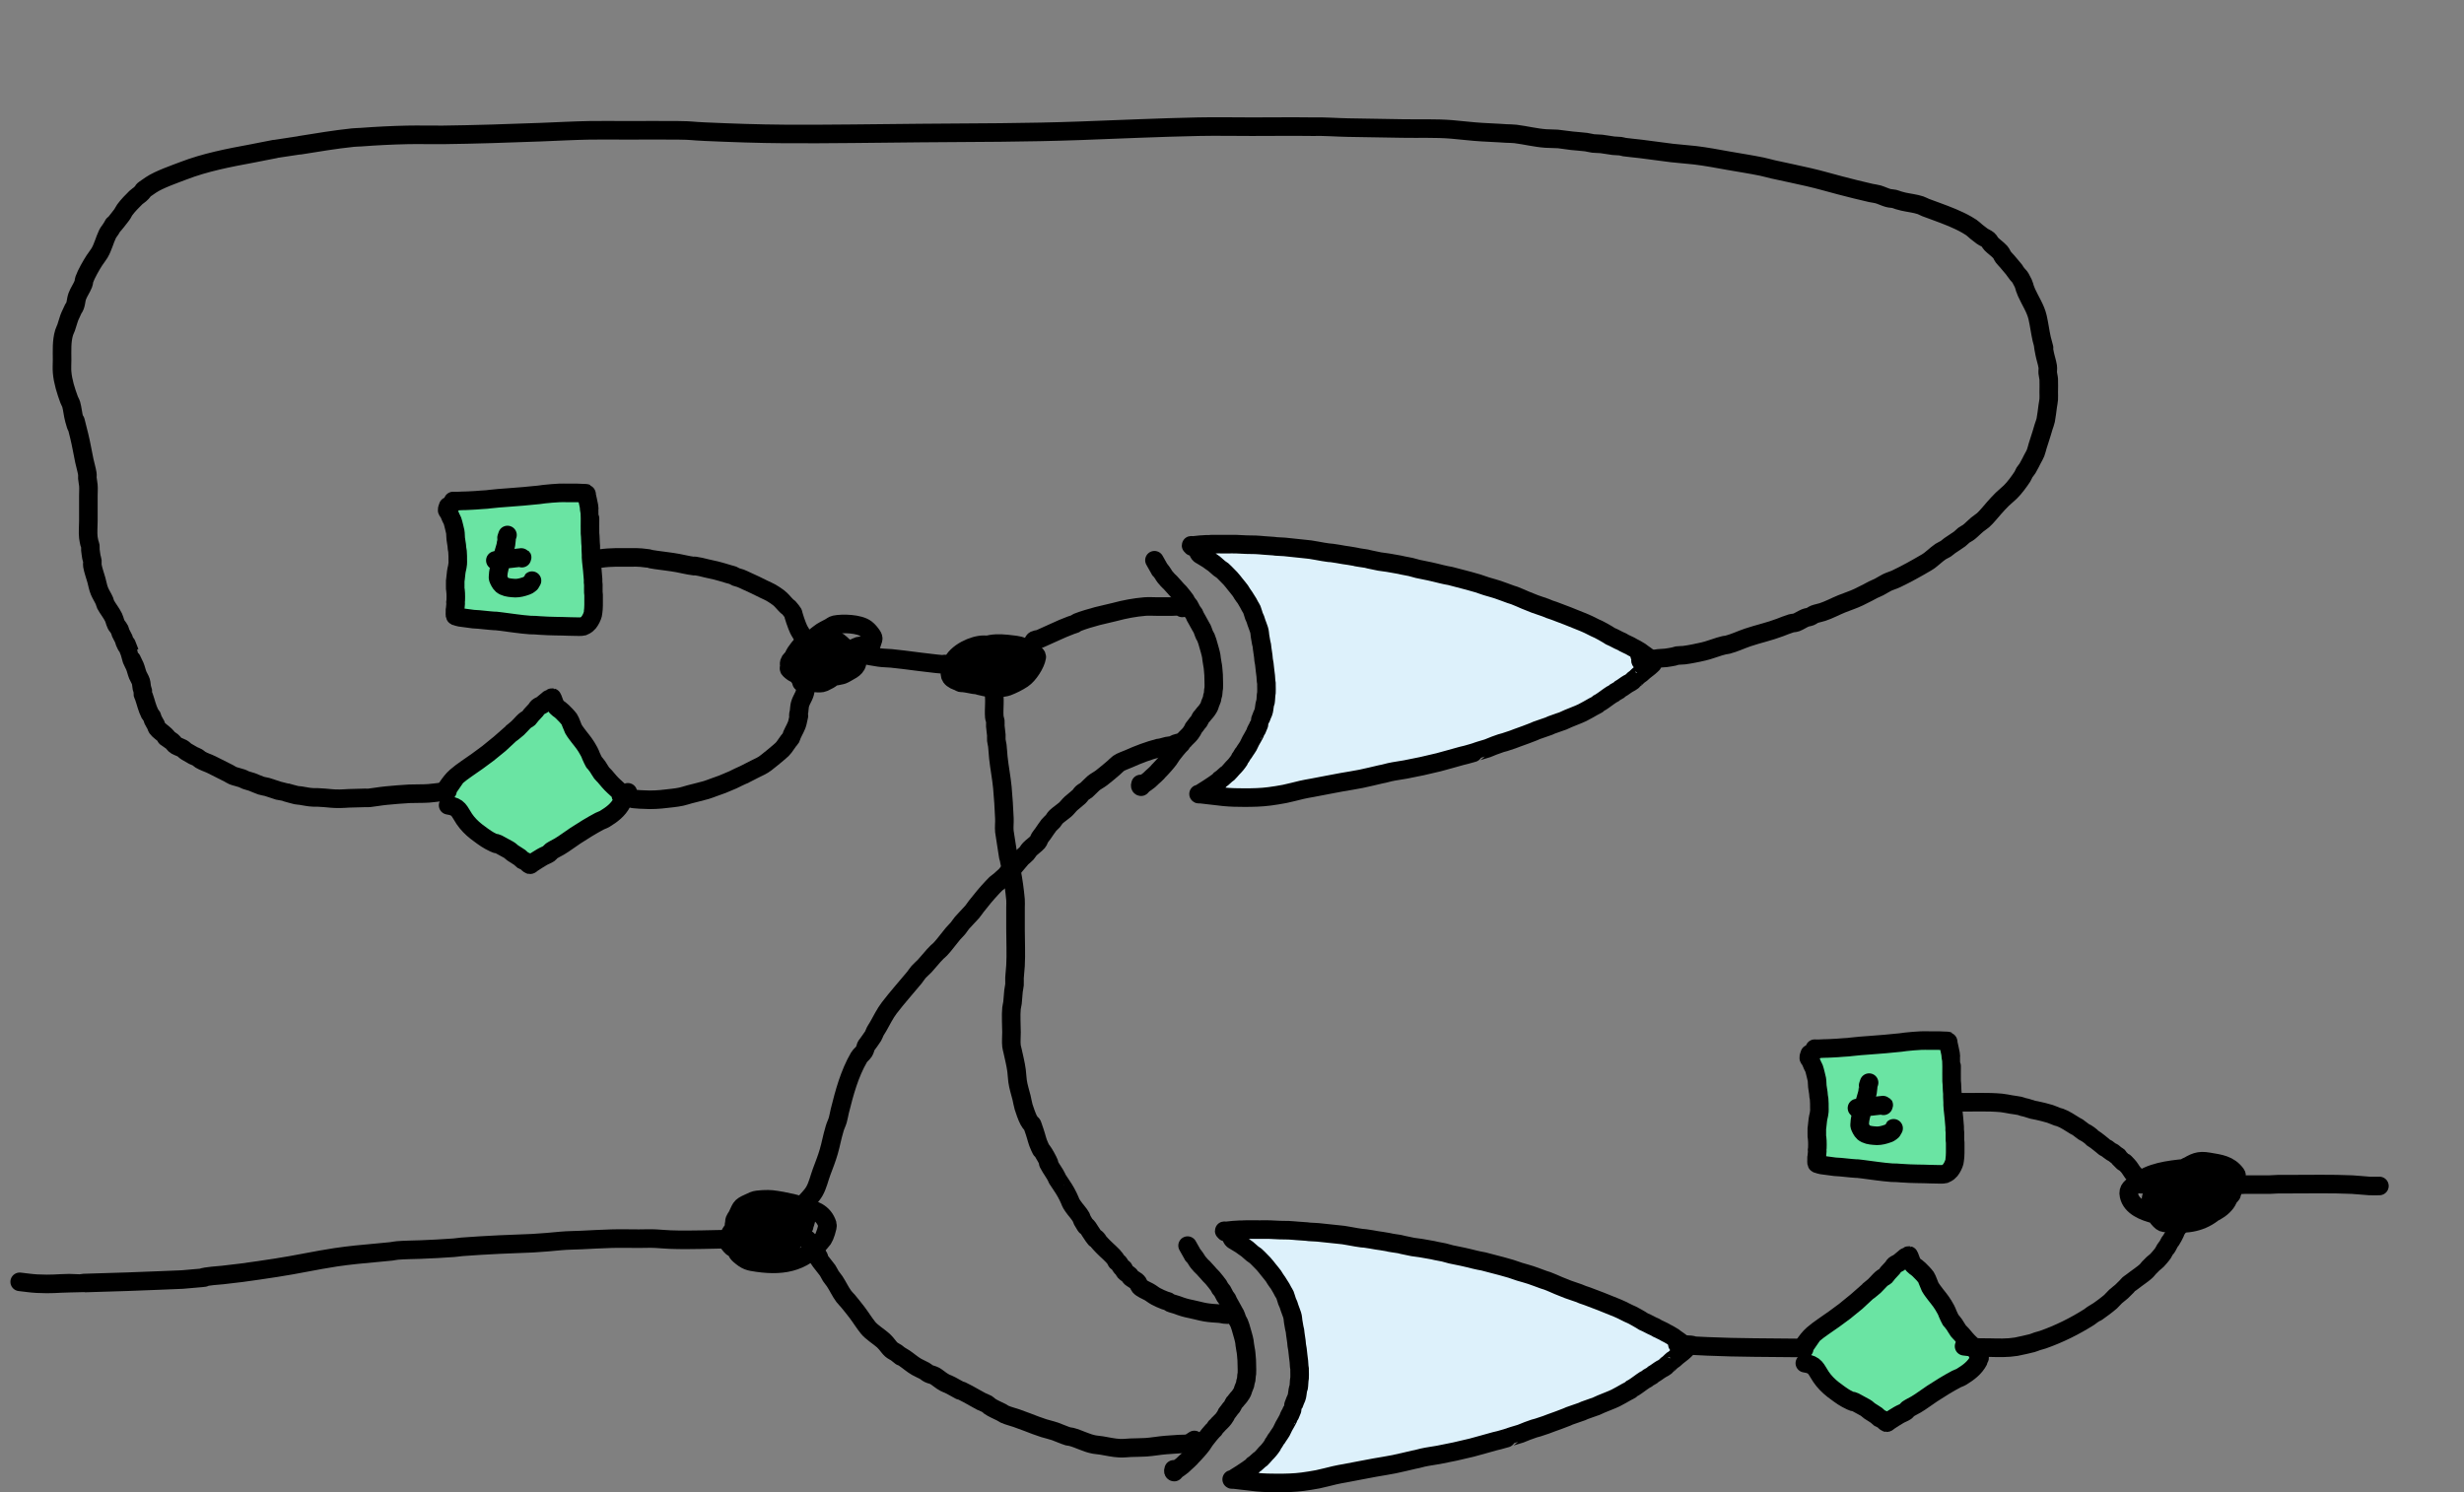 <?xml version="1.0" encoding="UTF-8" standalone="no"?>
<!-- Created with Inkscape (http://www.inkscape.org/) -->

<svg
   width="132.662mm"
   height="80.352mm"
   viewBox="0 0 132.662 80.352"
   version="1.1"
   id="svg5"
   sodipodi:docname="acc-6.svg"
   inkscape:version="1.2.2 (b0a8486541, 2022-12-01)"
   xmlns:inkscape="http://www.inkscape.org/namespaces/inkscape"
   xmlns:sodipodi="http://sodipodi.sourceforge.net/DTD/sodipodi-0.dtd"
   xmlns="http://www.w3.org/2000/svg"
   xmlns:svg="http://www.w3.org/2000/svg">
  <rect x="0" y="0" width="132.662" height="80.352" fill="#808080" stroke="none"/>
  <sodipodi:namedview
     id="namedview7"
     pagecolor="#ffffff"
     bordercolor="#666666"
     borderopacity="1.0"
     inkscape:showpageshadow="2"
     inkscape:pageopacity="0.0"
     inkscape:pagecheckerboard="0"
     inkscape:deskcolor="#d1d1d1"
     inkscape:document-units="mm"
     showgrid="false"
     inkscape:zoom="3.2777308"
     inkscape:cx="110.74735"
     inkscape:cy="230.95246"
     inkscape:window-width="2560"
     inkscape:window-height="1372"
     inkscape:window-x="0"
     inkscape:window-y="32"
     inkscape:window-maximized="1"
     inkscape:current-layer="layer1"
     showguides="true" />
  <defs
     id="defs2" />
  <g
     inkscape:label="Layer 1"
     inkscape:groupmode="layer"
     id="layer1"
     transform="translate(-65.471,-32.844)">
    <path
       style="fill:#ddf1fb;fill-opacity:1;fill-rule:nonzero;stroke:#000000;stroke-width:1;stroke-linecap:round;stroke-linejoin:round"
       d="m 129.928,62.433 c 0.038,0.078 0.063,0.164 0.115,0.234 0.033,0.044 0.088,0.066 0.135,0.095 0.108,0.069 0.22,0.13 0.327,0.199 0.053,0.035 0.102,0.076 0.154,0.112 0.057,0.041 0.118,0.077 0.173,0.121 0.099,0.08 0.189,0.171 0.288,0.251 0.055,0.044 0.118,0.077 0.173,0.121 0.048,0.039 0.091,0.086 0.135,0.13 0.097,0.097 0.195,0.193 0.288,0.294 0.096,0.104 0.18,0.218 0.269,0.329 0.09,0.112 0.184,0.222 0.269,0.337 0.036,0.049 0.062,0.105 0.096,0.156 0.223,0.338 0.017,-0.021 0.327,0.502 0.035,0.059 0.063,0.122 0.096,0.182 0.031,0.055 0.072,0.106 0.096,0.164 0.047,0.115 0.073,0.238 0.115,0.355 0.022,0.059 0.054,0.114 0.077,0.173 0.022,0.059 0.037,0.122 0.058,0.182 0.043,0.125 0.095,0.246 0.135,0.372 0.047,0.151 0.035,0.202 0.058,0.355 0.019,0.112 0.038,0.225 0.058,0.337 0.013,0.055 0.029,0.109 0.038,0.164 0.01,0.057 0.011,0.116 0.019,0.173 0.018,0.133 0.041,0.265 0.058,0.398 0.009,0.069 0.01,0.139 0.019,0.208 0.01,0.073 0.029,0.144 0.038,0.216 0.016,0.115 0.025,0.231 0.038,0.346 0.012,0.101 0.029,0.201 0.038,0.303 0.008,0.092 0.01,0.185 0.019,0.277 0.004,0.041 0.016,0.08 0.019,0.121 0.003,0.043 0,0.087 0,0.13 0,0.124 0.009,0.248 0,0.372 -0.003,0.044 -0.015,0.086 -0.019,0.13 -0.009,0.092 -0.01,0.185 -0.019,0.277 -0.019,0.201 -0.017,0.044 -0.058,0.26 -0.037,0.198 -0.018,0.243 -0.077,0.407 -0.016,0.045 -0.038,0.087 -0.058,0.13 -0.032,0.084 -0.066,0.166 -0.096,0.251 -3e-5,1.08e-4 -0.077,0.259 -0.077,0.26 -0.246,0.609 -0.022,0.023 -0.173,0.363 -0.015,0.034 -0.022,0.071 -0.038,0.104 -0.069,0.144 -0.155,0.275 -0.231,0.415 -0.049,0.09 -0.085,0.187 -0.135,0.277 -0.051,0.091 -0.117,0.172 -0.173,0.26 -0.02,0.031 -0.036,0.065 -0.058,0.095 -0.017,0.025 -0.041,0.044 -0.058,0.069 -0.035,0.053 -0.062,0.111 -0.096,0.164 -0.017,0.027 -0.041,0.05 -0.058,0.078 -0.016,0.027 -0.021,0.06 -0.038,0.087 -0.052,0.082 -0.113,0.157 -0.173,0.234 -0.08,0.102 -0.077,0.083 -0.192,0.208 -0.084,0.091 -0.16,0.192 -0.25,0.277 -0.022,0.021 -0.053,0.033 -0.077,0.052 -0.081,0.064 -0.15,0.143 -0.231,0.208 -0.036,0.029 -0.081,0.047 -0.115,0.078 -0.024,0.022 -0.038,0.052 -0.058,0.078 -0.09,0.063 -0.179,0.128 -0.269,0.19 -0.204,0.142 -0.403,0.266 -0.615,0.398 -0.061,0.038 -0.088,0.066 -0.154,0.095 -0.018,0.008 -0.076,0.009 -0.058,0.017 0.029,0.013 0.064,-0.003 0.096,0 0.122,0.011 0.243,0.032 0.365,0.043 0.302,0.029 0.602,0.074 0.904,0.104 0.365,0.036 0.729,0.043 1.096,0.043 0.447,0 0.921,-0.009 1.365,-0.069 0.2,-0.027 0.579,-0.083 0.807,-0.13 0.294,-0.06 0.621,-0.15 0.904,-0.216 0.239,-0.056 0.336,-0.067 0.577,-0.112 0.233,-0.043 0.526,-0.1 0.769,-0.147 0.281,-0.054 0.539,-0.105 0.827,-0.156 0.347,-0.062 0.692,-0.112 1.038,-0.182 0.355,-0.071 0.705,-0.163 1.057,-0.242 0.057,-0.013 0.116,-0.021 0.173,-0.035 0.103,-0.024 0.204,-0.055 0.308,-0.078 0.279,-0.063 0.565,-0.095 0.846,-0.147 0.599,-0.111 1.197,-0.242 1.788,-0.389 0.419,-0.105 0.831,-0.237 1.25,-0.346 0.426,-0.111 -0.01,0.017 0.615,-0.164 0.369,-0.107 0.021,-0.013 0.365,-0.121 0.134,-0.042 0.27,-0.077 0.404,-0.121 0.018,-0.006 0.359,-0.145 0.365,-0.147 0.121,-0.045 0.242,-0.09 0.365,-0.13 0.063,-0.021 0.129,-0.033 0.192,-0.052 0.149,-0.045 0.295,-0.096 0.442,-0.147 0.084,-0.029 0.166,-0.065 0.25,-0.095 0.296,-0.108 0.593,-0.209 0.884,-0.329 0.045,-0.019 0.089,-0.043 0.135,-0.061 0.221,-0.087 0.452,-0.147 0.673,-0.234 0.046,-0.018 0.088,-0.043 0.135,-0.061 0.153,-0.057 0.308,-0.108 0.461,-0.164 0.051,-0.019 0.104,-0.031 0.154,-0.052 0.098,-0.04 0.192,-0.088 0.288,-0.13 0.255,-0.11 0.519,-0.199 0.769,-0.32 0.204,-0.099 0.397,-0.22 0.596,-0.329 0.07,-0.038 0.144,-0.069 0.211,-0.112 0.023,-0.015 0.035,-0.045 0.058,-0.061 0.036,-0.025 0.079,-0.037 0.115,-0.061 0.205,-0.129 0.392,-0.286 0.596,-0.415 0.037,-0.023 0.079,-0.037 0.115,-0.061 0.022,-0.014 0.036,-0.038 0.058,-0.052 0.068,-0.044 0.144,-0.076 0.211,-0.121 0.029,-0.019 0.049,-0.049 0.077,-0.069 0.036,-0.026 0.078,-0.044 0.115,-0.069 0.072,-0.047 0.14,-0.099 0.211,-0.147 0.031,-0.021 0.064,-0.04 0.096,-0.061 0.038,-0.02 0.079,-0.037 0.115,-0.061 0.279,-0.183 0.035,-0.032 0.192,-0.164 0.03,-0.025 0.064,-0.046 0.096,-0.069 0.045,-0.043 0.088,-0.088 0.135,-0.13 0.169,-0.152 -0.014,0.026 0.154,-0.112 0.053,-0.044 0.102,-0.093 0.154,-0.138 0.132,-0.114 0.279,-0.205 0.404,-0.329 0.053,-0.053 0.077,-0.05 0.077,-0.121 0,-0.012 0.006,-0.025 0,-0.035 -0.111,-0.188 -0.369,-0.347 -0.538,-0.467 -0.214,-0.153 -0.042,-0.054 -0.385,-0.251 -0.05,-0.029 -0.103,-0.051 -0.154,-0.078 -0.046,-0.025 -0.088,-0.054 -0.135,-0.078 -0.108,-0.054 -0.219,-0.101 -0.327,-0.156 -0.04,-0.02 -0.077,-0.046 -0.115,-0.069 -0.058,-0.026 -0.116,-0.05 -0.173,-0.078 -0.097,-0.047 -0.191,-0.1 -0.288,-0.147 -0.057,-0.028 -0.117,-0.048 -0.173,-0.078 -0.047,-0.025 -0.088,-0.06 -0.135,-0.087 -0.159,-0.092 -0.317,-0.186 -0.481,-0.268 -0.063,-0.031 -0.129,-0.056 -0.192,-0.087 -0.123,-0.059 -0.243,-0.123 -0.365,-0.182 -0.154,-0.074 -0.244,-0.107 -0.404,-0.173 -0.484,-0.199 -0.97,-0.392 -1.461,-0.571 -0.076,-0.028 -0.155,-0.05 -0.231,-0.078 -0.071,-0.027 -0.14,-0.06 -0.211,-0.087 -0.191,-0.07 -0.386,-0.128 -0.577,-0.199 -0.174,-0.065 -0.347,-0.136 -0.519,-0.208 -0.2,-0.083 -0.391,-0.177 -0.596,-0.251 -0.063,-0.023 -0.129,-0.038 -0.192,-0.061 -0.231,-0.081 -0.459,-0.174 -0.692,-0.251 -0.278,-0.092 -0.246,-0.069 -0.615,-0.182 -0.155,-0.047 -0.306,-0.109 -0.461,-0.156 -0.338,-0.101 -0.677,-0.19 -1.019,-0.277 -0.154,-0.039 -0.307,-0.084 -0.461,-0.121 -0.076,-0.018 -0.154,-0.029 -0.231,-0.043 -0.077,-0.017 -0.154,-0.034 -0.231,-0.052 -0.365,-0.087 -0.354,-0.091 -0.654,-0.156 -0.221,-0.048 -0.404,-0.078 -0.634,-0.13 -0.13,-0.029 -0.255,-0.076 -0.385,-0.104 -0.134,-0.029 -0.269,-0.051 -0.404,-0.078 -0.064,-0.013 -0.128,-0.031 -0.192,-0.043 -0.211,-0.04 -0.423,-0.076 -0.634,-0.112 -0.147,-0.025 -0.296,-0.035 -0.442,-0.061 -0.099,-0.017 -0.393,-0.078 -0.538,-0.112 -0.058,-0.014 -0.115,-0.033 -0.173,-0.043 -0.115,-0.021 -0.231,-0.033 -0.346,-0.052 -0.431,-0.069 0.035,7.7e-5 -0.365,-0.069 -0.165,-0.034 -0.334,-0.05 -0.5,-0.078 -0.211,-0.036 -0.422,-0.077 -0.634,-0.104 -0.475,-0.059 0.241,0.048 -0.481,-0.061 -0.231,-0.035 -0.46,-0.09 -0.692,-0.121 -0.242,-0.032 -0.488,-0.047 -0.731,-0.078 -0.217,-0.027 -0.436,-0.051 -0.654,-0.069 -0.153,-0.013 -0.308,-0.014 -0.461,-0.026 -0.045,-0.004 -0.09,-0.013 -0.135,-0.017 -0.166,-0.016 -0.333,-0.022 -0.5,-0.035 -0.154,-0.012 -0.307,-0.029 -0.461,-0.035 -0.166,-0.006 -0.334,-0.002 -0.5,-0.009 -0.18,-0.007 -0.359,-0.019 -0.538,-0.026 -0.172,-0.007 -0.346,0 -0.519,0 -0.282,0 -0.564,-0.006 -0.846,0 -0.032,7.94e-4 -0.064,0.007 -0.096,0.009 -0.051,0.002 -0.103,-0.001 -0.154,0 -0.211,0.006 -0.425,0.028 -0.634,0.052 -0.096,0.011 -0.051,0.009 -0.135,0.009 -0.019,0 -0.058,-0.019 -0.058,0 0,0.019 0.044,-0.014 0.058,0 0.014,0.015 0,0.04 0,0.061"
       id="path44370-7" />
    <path
       style="fill:none;stroke:#000000;stroke-width:1;stroke-linecap:round;stroke-linejoin:round"
       d="m 127.627,63.011 c 0.56,0.975 0.091,0.215 0.404,0.649 0.187,0.261 0.004,0.066 0.308,0.415 0.041,0.047 0.091,0.085 0.135,0.13 0.126,0.131 0.241,0.273 0.365,0.407 0.044,0.047 0.091,0.091 0.135,0.138 0.084,0.093 0.282,0.35 0.327,0.415 0.031,0.046 0.046,0.101 0.077,0.147 0.034,0.05 0.084,0.087 0.115,0.138 0.058,0.094 0.097,0.199 0.154,0.294 0.033,0.055 0.083,0.1 0.115,0.156 0.025,0.043 0.035,0.094 0.058,0.138 0.096,0.187 0.215,0.365 0.308,0.554 0.098,0.132 0.124,0.296 0.192,0.441 0.022,0.048 0.057,0.09 0.077,0.138 0.067,0.161 0.092,0.262 0.135,0.415 0.054,0.194 0.118,0.39 0.154,0.588 0.01,0.054 0.011,0.11 0.019,0.164 0.113,0.723 0.022,0.05 0.077,0.493 0.029,0.234 0.038,0.465 0.038,0.701 0,0.121 0.011,0.243 0,0.363 -0.003,0.038 -0.015,0.075 -0.019,0.112 -0.009,0.075 -0.007,0.151 -0.019,0.225 -0.007,0.042 -0.029,0.08 -0.038,0.121 -0.01,0.043 -0.006,0.088 -0.019,0.13 -0.026,0.083 -0.066,0.161 -0.096,0.242 -0.04,0.109 -0.033,0.141 -0.096,0.242 -0.164,0.262 -0.14,0.177 -0.327,0.424 -0.101,0.078 -0.123,0.205 -0.192,0.303 -0.022,0.032 -0.053,0.056 -0.077,0.087 -0.047,0.059 -0.089,0.122 -0.135,0.182 -0.025,0.032 -0.056,0.06 -0.077,0.095 -0.018,0.029 -0.026,0.063 -0.038,0.095 -0.038,0.058 -0.075,0.117 -0.115,0.173 -0.08,0.111 -0.196,0.205 -0.288,0.303 -0.021,0.022 -0.037,0.048 -0.058,0.069 -0.024,0.025 -0.055,0.042 -0.077,0.069 -0.037,0.046 -0.059,0.101 -0.096,0.147 -0.021,0.027 -0.053,0.044 -0.077,0.069 -0.061,0.063 -0.117,0.131 -0.173,0.199 -0.078,0.094 -0.158,0.196 -0.231,0.294 -0.062,0.083 -0.111,0.176 -0.173,0.26 -0.078,0.105 -0.166,0.203 -0.25,0.303 -0.098,0.117 -0.203,0.217 -0.308,0.329 -0.021,0.022 -0.037,0.047 -0.058,0.069 -0.08,0.088 -0.185,0.175 -0.269,0.251 -0.059,0.053 -0.112,0.114 -0.173,0.164 -0.055,0.046 -0.115,0.087 -0.173,0.13 -0.073,0.053 -0.086,0.051 -0.154,0.112 -0.027,0.024 -0.051,0.052 -0.077,0.078 -0.012,0.012 -0.023,0.042 -0.038,0.035 -0.067,-0.03 -0.029,-0.107 -0.019,-0.147"
       id="path62760-9" />
    <path
       style="fill:#ddf1fb;fill-opacity:1;fill-rule:nonzero;stroke:#000000;stroke-width:1;stroke-linecap:round;stroke-linejoin:round"
       d="m 131.712,99.339 c 0.038,0.078 0.063,0.164 0.115,0.234 0.033,0.044 0.088,0.066 0.135,0.095 0.108,0.069 0.22,0.13 0.327,0.199 0.053,0.035 0.102,0.076 0.154,0.112 0.057,0.041 0.118,0.077 0.173,0.121 0.099,0.08 0.189,0.171 0.288,0.251 0.055,0.044 0.118,0.077 0.173,0.121 0.048,0.039 0.091,0.086 0.135,0.13 0.097,0.097 0.195,0.193 0.288,0.294 0.096,0.104 0.18,0.218 0.269,0.329 0.09,0.112 0.184,0.222 0.269,0.337 0.036,0.049 0.062,0.105 0.096,0.156 0.223,0.338 0.017,-0.021 0.327,0.502 0.035,0.059 0.063,0.122 0.096,0.182 0.031,0.056 0.072,0.106 0.096,0.164 0.047,0.115 0.073,0.238 0.115,0.355 0.022,0.059 0.054,0.114 0.077,0.173 0.022,0.059 0.037,0.122 0.058,0.182 0.043,0.125 0.095,0.246 0.135,0.372 0.047,0.151 0.035,0.202 0.058,0.355 0.019,0.112 0.038,0.225 0.058,0.337 0.013,0.055 0.029,0.109 0.038,0.164 0.01,0.057 0.011,0.116 0.019,0.173 0.018,0.133 0.041,0.265 0.058,0.398 0.009,0.069 0.01,0.139 0.019,0.208 0.01,0.072 0.029,0.144 0.038,0.216 0.016,0.115 0.025,0.231 0.038,0.346 0.012,0.101 0.029,0.201 0.038,0.303 0.008,0.092 0.01,0.185 0.019,0.277 0.004,0.041 0.016,0.08 0.019,0.121 0.003,0.043 0,0.086 0,0.13 0,0.124 0.009,0.248 0,0.372 -0.003,0.044 -0.015,0.086 -0.019,0.13 -0.009,0.092 -0.01,0.185 -0.019,0.277 -0.019,0.201 -0.017,0.044 -0.058,0.26 -0.037,0.198 -0.018,0.243 -0.077,0.407 -0.016,0.045 -0.038,0.086 -0.058,0.13 -0.032,0.084 -0.066,0.166 -0.096,0.251 -3e-5,1.1e-4 -0.077,0.259 -0.077,0.26 -0.246,0.609 -0.022,0.023 -0.173,0.363 -0.015,0.034 -0.022,0.07 -0.038,0.104 -0.069,0.144 -0.155,0.275 -0.231,0.415 -0.049,0.09 -0.085,0.187 -0.135,0.277 -0.051,0.091 -0.117,0.172 -0.173,0.26 -0.02,0.031 -0.036,0.065 -0.058,0.095 -0.017,0.025 -0.041,0.044 -0.058,0.069 -0.035,0.053 -0.062,0.111 -0.096,0.164 -0.017,0.027 -0.041,0.05 -0.058,0.078 -0.016,0.027 -0.021,0.06 -0.038,0.086 -0.052,0.082 -0.113,0.157 -0.173,0.234 -0.08,0.102 -0.077,0.083 -0.192,0.208 -0.084,0.091 -0.16,0.192 -0.25,0.277 -0.022,0.021 -0.053,0.033 -0.077,0.052 -0.081,0.064 -0.15,0.143 -0.231,0.208 -0.036,0.029 -0.081,0.047 -0.115,0.078 -0.024,0.022 -0.038,0.052 -0.058,0.078 -0.09,0.063 -0.179,0.128 -0.269,0.19 -0.204,0.142 -0.403,0.266 -0.615,0.398 -0.061,0.038 -0.088,0.066 -0.154,0.095 -0.018,0.008 -0.076,0.009 -0.058,0.017 0.029,0.013 0.064,-0.003 0.096,0 0.122,0.011 0.243,0.032 0.365,0.043 0.302,0.029 0.602,0.074 0.904,0.104 0.365,0.036 0.729,0.043 1.096,0.043 0.447,0 0.921,-0.009 1.365,-0.069 0.2,-0.027 0.579,-0.083 0.807,-0.13 0.294,-0.06 0.621,-0.15 0.904,-0.216 0.239,-0.056 0.336,-0.068 0.577,-0.112 0.233,-0.043 0.526,-0.1 0.769,-0.147 0.281,-0.054 0.539,-0.105 0.827,-0.156 0.347,-0.062 0.692,-0.112 1.038,-0.182 0.355,-0.071 0.705,-0.163 1.057,-0.242 0.057,-0.013 0.116,-0.021 0.173,-0.035 0.103,-0.024 0.204,-0.055 0.308,-0.078 0.279,-0.063 0.565,-0.095 0.846,-0.147 0.599,-0.111 1.197,-0.242 1.788,-0.389 0.419,-0.105 0.831,-0.237 1.25,-0.346 0.426,-0.111 -0.01,0.017 0.615,-0.164 0.369,-0.107 0.021,-0.013 0.365,-0.121 0.134,-0.042 0.27,-0.077 0.404,-0.121 0.018,-0.006 0.359,-0.145 0.365,-0.147 0.121,-0.045 0.242,-0.09 0.365,-0.13 0.063,-0.021 0.129,-0.033 0.192,-0.052 0.149,-0.045 0.295,-0.096 0.442,-0.147 0.084,-0.029 0.166,-0.065 0.25,-0.095 0.296,-0.108 0.593,-0.209 0.884,-0.329 0.045,-0.019 0.089,-0.043 0.135,-0.06 0.221,-0.087 0.452,-0.147 0.673,-0.234 0.046,-0.018 0.088,-0.043 0.135,-0.061 0.153,-0.057 0.308,-0.108 0.461,-0.164 0.051,-0.019 0.104,-0.031 0.154,-0.052 0.098,-0.04 0.192,-0.088 0.288,-0.13 0.255,-0.11 0.519,-0.199 0.769,-0.32 0.204,-0.099 0.397,-0.22 0.596,-0.329 0.07,-0.038 0.144,-0.069 0.211,-0.112 0.023,-0.015 0.035,-0.045 0.058,-0.061 0.036,-0.025 0.079,-0.037 0.115,-0.061 0.205,-0.129 0.392,-0.286 0.596,-0.415 0.037,-0.023 0.079,-0.037 0.115,-0.061 0.022,-0.014 0.036,-0.038 0.058,-0.052 0.068,-0.044 0.144,-0.076 0.211,-0.121 0.029,-0.019 0.049,-0.049 0.077,-0.069 0.036,-0.026 0.078,-0.044 0.115,-0.069 0.072,-0.047 0.14,-0.099 0.211,-0.147 0.031,-0.021 0.064,-0.04 0.096,-0.061 0.038,-0.02 0.079,-0.037 0.115,-0.061 0.279,-0.183 0.035,-0.032 0.192,-0.164 0.03,-0.025 0.064,-0.046 0.096,-0.069 0.045,-0.043 0.088,-0.088 0.135,-0.13 0.169,-0.152 -0.014,0.026 0.154,-0.112 0.053,-0.044 0.102,-0.093 0.154,-0.138 0.132,-0.114 0.279,-0.205 0.404,-0.329 0.053,-0.053 0.077,-0.05 0.077,-0.121 0,-0.011 0.006,-0.025 0,-0.035 -0.111,-0.188 -0.369,-0.347 -0.538,-0.467 -0.214,-0.153 -0.042,-0.054 -0.385,-0.251 -0.05,-0.029 -0.103,-0.051 -0.154,-0.078 -0.046,-0.025 -0.088,-0.054 -0.135,-0.078 -0.108,-0.054 -0.219,-0.101 -0.327,-0.156 -0.04,-0.02 -0.077,-0.046 -0.115,-0.069 -0.058,-0.026 -0.116,-0.05 -0.173,-0.078 -0.097,-0.047 -0.191,-0.1 -0.288,-0.147 -0.057,-0.028 -0.117,-0.048 -0.173,-0.078 -0.047,-0.025 -0.088,-0.06 -0.135,-0.086 -0.159,-0.092 -0.317,-0.186 -0.481,-0.268 -0.063,-0.031 -0.129,-0.056 -0.192,-0.086 -0.123,-0.059 -0.243,-0.123 -0.365,-0.182 -0.154,-0.074 -0.244,-0.107 -0.404,-0.173 -0.484,-0.199 -0.97,-0.392 -1.461,-0.571 -0.076,-0.028 -0.155,-0.05 -0.231,-0.078 -0.071,-0.026 -0.14,-0.06 -0.211,-0.086 -0.191,-0.07 -0.386,-0.128 -0.577,-0.199 -0.174,-0.065 -0.347,-0.136 -0.519,-0.208 -0.2,-0.083 -0.391,-0.177 -0.596,-0.251 -0.063,-0.023 -0.129,-0.038 -0.192,-0.061 -0.231,-0.081 -0.459,-0.174 -0.692,-0.251 -0.278,-0.092 -0.246,-0.069 -0.615,-0.182 -0.155,-0.047 -0.306,-0.109 -0.461,-0.156 -0.338,-0.101 -0.677,-0.19 -1.019,-0.277 -0.154,-0.039 -0.307,-0.084 -0.461,-0.121 -0.076,-0.018 -0.154,-0.029 -0.231,-0.043 -0.077,-0.017 -0.154,-0.034 -0.231,-0.052 -0.365,-0.087 -0.354,-0.091 -0.654,-0.156 -0.221,-0.048 -0.404,-0.078 -0.634,-0.13 -0.13,-0.029 -0.255,-0.076 -0.385,-0.104 -0.134,-0.029 -0.269,-0.051 -0.404,-0.078 -0.064,-0.013 -0.128,-0.031 -0.192,-0.043 -0.211,-0.04 -0.423,-0.076 -0.634,-0.112 -0.147,-0.025 -0.296,-0.035 -0.442,-0.061 -0.099,-0.017 -0.393,-0.078 -0.538,-0.112 -0.058,-0.014 -0.115,-0.033 -0.173,-0.043 -0.115,-0.021 -0.231,-0.033 -0.346,-0.052 -0.431,-0.069 0.035,7.7e-5 -0.365,-0.069 -0.165,-0.034 -0.334,-0.05 -0.5,-0.078 -0.211,-0.036 -0.422,-0.077 -0.634,-0.104 -0.475,-0.059 0.241,0.048 -0.481,-0.061 -0.231,-0.035 -0.46,-0.09 -0.692,-0.121 -0.242,-0.032 -0.488,-0.047 -0.731,-0.078 -0.217,-0.027 -0.436,-0.051 -0.654,-0.069 -0.153,-0.013 -0.308,-0.014 -0.461,-0.026 -0.045,-0.004 -0.09,-0.013 -0.135,-0.017 -0.166,-0.016 -0.333,-0.022 -0.5,-0.035 -0.154,-0.012 -0.307,-0.029 -0.461,-0.035 -0.166,-0.006 -0.334,-0.002 -0.5,-0.009 -0.18,-0.007 -0.359,-0.019 -0.538,-0.026 -0.172,-0.007 -0.346,0 -0.519,0 -0.282,0 -0.564,-0.006 -0.846,0 -0.032,7.94e-4 -0.064,0.007 -0.096,0.009 -0.051,0.002 -0.103,-0.001 -0.154,0 -0.211,0.006 -0.425,0.028 -0.634,0.052 -0.096,0.011 -0.051,0.009 -0.135,0.009 -0.019,0 -0.058,-0.019 -0.058,0 0,0.019 0.044,-0.014 0.058,0 0.014,0.015 0,0.04 0,0.061"
       id="path44370-7-8" />
    <path
       style="fill:none;fill-opacity:1;fill-rule:nonzero;stroke:#000000;stroke-width:1;stroke-linecap:round;stroke-linejoin:round"
       d="m 156.704,105.308 c -0.301,-0.106 -0.616,-0.032 -0.923,-0.078 -0.019,-0.003 0.038,-9.5e-4 0.058,0 0.066,0.003 0.267,0.022 0.308,0.026 0.744,0.069 0.424,0.048 1.25,0.086 1.672,0.077 3.345,0.064 5.018,0.086 0.385,0.005 0.506,0.017 0.865,0 0.128,-0.006 0.256,-0.016 0.385,-0.026 0.026,-0.002 0.092,0.012 0.077,-0.009 -0.019,-0.026 -0.064,-0.019 -0.096,-0.017 -0.071,0.004 -0.141,0.023 -0.211,0.035"
       id="path44329-5-9" />
    <path
       style="fill:none;stroke:#000000;stroke-width:1;stroke-linecap:round;stroke-linejoin:round"
       d="m 129.411,99.917 c 0.56,0.975 0.091,0.215 0.404,0.649 0.187,0.261 0.004,0.066 0.308,0.415 0.041,0.047 0.091,0.085 0.135,0.13 0.126,0.131 0.241,0.273 0.365,0.407 0.044,0.047 0.091,0.091 0.135,0.138 0.084,0.093 0.282,0.35 0.327,0.415 0.031,0.046 0.046,0.101 0.077,0.147 0.034,0.05 0.084,0.087 0.115,0.138 0.058,0.094 0.097,0.199 0.154,0.294 0.033,0.055 0.083,0.1 0.115,0.156 0.025,0.043 0.035,0.094 0.058,0.138 0.096,0.187 0.215,0.365 0.308,0.554 0.098,0.132 0.124,0.296 0.192,0.441 0.022,0.048 0.057,0.09 0.077,0.138 0.067,0.161 0.092,0.262 0.135,0.415 0.054,0.194 0.118,0.39 0.154,0.588 0.01,0.054 0.011,0.11 0.019,0.164 0.113,0.723 0.022,0.05 0.077,0.493 0.029,0.234 0.038,0.465 0.038,0.701 0,0.121 0.011,0.243 0,0.363 -0.003,0.038 -0.015,0.075 -0.019,0.112 -0.009,0.075 -0.007,0.151 -0.019,0.225 -0.007,0.042 -0.029,0.08 -0.038,0.121 -0.01,0.043 -0.006,0.088 -0.019,0.13 -0.026,0.083 -0.066,0.161 -0.096,0.242 -0.04,0.109 -0.033,0.141 -0.096,0.242 -0.164,0.262 -0.14,0.177 -0.327,0.424 -0.101,0.078 -0.123,0.205 -0.192,0.303 -0.022,0.032 -0.053,0.056 -0.077,0.086 -0.047,0.059 -0.089,0.122 -0.135,0.182 -0.025,0.032 -0.056,0.06 -0.077,0.095 -0.018,0.029 -0.026,0.063 -0.038,0.095 -0.038,0.058 -0.075,0.117 -0.115,0.173 -0.08,0.111 -0.196,0.205 -0.288,0.303 -0.021,0.022 -0.037,0.048 -0.058,0.069 -0.024,0.025 -0.055,0.042 -0.077,0.069 -0.037,0.046 -0.059,0.101 -0.096,0.147 -0.021,0.027 -0.053,0.044 -0.077,0.069 -0.061,0.063 -0.117,0.131 -0.173,0.199 -0.078,0.094 -0.158,0.196 -0.231,0.294 -0.062,0.083 -0.111,0.176 -0.173,0.26 -0.078,0.105 -0.166,0.203 -0.25,0.303 -0.098,0.117 -0.203,0.217 -0.308,0.329 -0.021,0.022 -0.037,0.047 -0.058,0.069 -0.08,0.088 -0.185,0.175 -0.269,0.251 -0.059,0.053 -0.112,0.114 -0.173,0.164 -0.055,0.046 -0.115,0.087 -0.173,0.13 -0.073,0.053 -0.086,0.051 -0.154,0.112 -0.027,0.024 -0.051,0.052 -0.077,0.078 -0.012,0.012 -0.023,0.042 -0.038,0.035 -0.067,-0.03 -0.029,-0.107 -0.019,-0.147"
       id="path62760-9-7" />
    <path
       style="fill:#6ae4a3;fill-opacity:1;stroke:#000000;stroke-width:1;stroke-linecap:round;stroke-linejoin:round"
       d="m 163.077,104.705 c -0.163,0.237 -0.326,0.473 -0.489,0.71 0,0.025 -0.025,0.073 0,0.073 0.083,0 -0.067,-0.099 0,-0.196 0.145,-0.21 0.297,-0.42 0.489,-0.587 0.355,-0.309 0.761,-0.554 1.142,-0.832 0.545,-0.398 0.571,-0.409 1.196,-0.93 10e-4,-0.001 0.651,-0.586 0.653,-0.587 0.107,-0.092 0.223,-0.173 0.326,-0.269 0.133,-0.124 0.245,-0.27 0.381,-0.391 0.065,-0.059 0.152,-0.088 0.218,-0.147 0.045,-0.041 0.069,-0.101 0.109,-0.147 0.087,-0.101 0.185,-0.193 0.272,-0.294 0.04,-0.046 0.062,-0.108 0.109,-0.147 0.064,-0.053 0.149,-0.075 0.218,-0.122 0.846,-0.685 -0.104,0.046 0.435,-0.294 0.041,-0.026 0.06,-0.105 0.109,-0.098 0.02,0.003 0.112,0.304 0.163,0.392 0.136,0.233 0.19,0.179 0.381,0.367 0.134,0.132 0.269,0.265 0.381,0.416 0.043,0.059 0.189,0.46 0.218,0.514 0.046,0.087 0.106,0.165 0.163,0.245 0.177,0.247 0.387,0.473 0.544,0.734 0.275,0.459 0.145,0.293 0.326,0.661 0.16,0.323 0.05,0.078 0.272,0.392 0.078,0.11 0.137,0.234 0.218,0.343 0.047,0.063 0.112,0.111 0.163,0.171 0.158,0.185 0.307,0.374 0.489,0.538 0.045,0.041 0.369,0.335 0.381,0.367 0.017,0.046 -0.015,0.1 0,0.147 0.018,0.056 0.109,0.16 0.109,0.22 0,0.03 -0.044,0.045 -0.054,0.073 -0.008,0.023 0.011,0.052 0,0.073 -0.204,0.398 -0.549,0.652 -0.924,0.881 -0.085,0.052 -0.184,0.076 -0.272,0.122 -0.443,0.235 -0.885,0.508 -1.305,0.783 -0.294,0.192 -0.567,0.409 -0.87,0.587 -0.143,0.084 -0.297,0.152 -0.435,0.245 -0.045,0.03 -0.064,0.092 -0.109,0.122 -0.118,0.08 -0.258,0.122 -0.381,0.196 -0.187,0.112 -0.364,0.221 -0.544,0.343 -0.036,0.025 -0.065,0.073 -0.109,0.073 -0.044,0 -0.194,-0.156 -0.218,-0.171 -0.051,-0.032 -0.114,-0.04 -0.163,-0.073 -0.061,-0.041 -0.104,-0.104 -0.163,-0.147 -0.122,-0.088 -0.257,-0.159 -0.381,-0.245 -0.076,-0.053 -0.137,-0.126 -0.218,-0.171 -1.315,-0.739 -0.123,-0.012 -1.033,-0.489 -0.191,-0.1 -0.577,-0.388 -0.707,-0.489 -0.245,-0.191 -0.48,-0.427 -0.653,-0.685 -0.288,-0.431 -0.288,-0.647 -0.87,-0.734"
       id="path111766-0" />
    <path
       style="fill:none;fill-opacity:1;stroke:#000000;stroke-width:1;stroke-linecap:round;stroke-linejoin:round"
       d="m 183.087,95.749 c -0.56,0.337 -1.256,0.624 -1.631,1.199 -0.041,0.062 -0.089,0.124 -0.109,0.196 -0.059,0.212 -0.135,0.397 0.054,0.538 0.179,0.134 0.819,0.236 0.87,0.245 0.581,0.102 0.986,-0.159 1.468,-0.489 0.141,-0.097 0.271,-0.212 0.381,-0.343 0.092,-0.109 0.154,-0.24 0.218,-0.367 5e-5,-8.8e-5 0.326,-0.641 0.326,-0.832 0,-0.052 -0.033,-0.099 -0.054,-0.147 -0.015,-0.034 -0.021,-0.08 -0.054,-0.098 -0.157,-0.085 -0.228,-0.042 -0.381,-0.024 -0.362,0.043 -0.827,-0.133 -1.088,0.122 -0.327,0.321 -0.274,0.876 -0.381,1.321 -0.001,0.005 -0.023,0.433 0.054,0.465 0.4,0.165 0.828,0.251 1.251,0.343 0.313,0.068 0.824,-0.052 1.088,-0.22 0.378,-0.241 0.687,-0.863 0.761,-1.297 0.017,-0.096 0.058,-0.215 0,-0.294 -0.381,-0.514 -0.873,-0.558 -1.468,-0.661 -0.565,-0.098 -0.746,0.015 -1.305,0.343 -0.344,0.201 -0.68,0.422 -0.979,0.685 -0.206,0.181 -0.249,0.782 -0.218,0.954 0.02,0.107 0.141,0.167 0.218,0.245 0.069,0.069 0.127,0.16 0.218,0.196 0.328,0.13 1.35,0.347 1.74,0.171 0.177,-0.08 0.342,-0.191 0.489,-0.318 0.208,-0.18 0.163,-0.257 0.163,-0.489 0,-0.371 0.104,-0.359 -0.163,-0.514 -0.069,-0.04 -0.139,-0.085 -0.218,-0.098 -0.985,-0.166 -1.405,0.135 -2.175,0.759 -0.104,0.084 -0.182,0.195 -0.272,0.294 -0.073,0.081 -0.169,0.147 -0.217,0.245 -0.168,0.341 -0.175,0.358 0,0.563 0.303,0.354 0.256,0.215 0.979,0.269 0.875,0.066 1.681,-0.189 2.284,-0.856 0.314,-0.348 0.521,-0.655 0.598,-1.15 0.03,-0.196 -0.234,-0.516 -0.381,-0.587 -0.795,-0.387 -1.198,-0.457 -2.066,-0.367 -0.846,0.087 -1.861,0.199 -2.556,0.783 -0.303,0.254 -0.51,0.331 -0.435,0.685 0.129,0.61 0.833,0.869 1.359,1.003 1.112,0.283 3.042,0.448 3.861,-0.612 0.069,-0.089 0.103,-0.199 0.163,-0.294 0.049,-0.077 0.147,-0.13 0.163,-0.22 0.082,-0.464 -0.223,-0.608 -0.598,-0.685 -0.089,-0.018 -0.182,-0.038 -0.272,-0.024 -0.079,0.012 -0.145,0.065 -0.218,0.098 0.326,0.057 0.649,0.143 0.979,0.171 0.253,0.021 0.507,-0.019 0.761,-0.024 0.453,-0.01 0.906,0.008 1.359,0 0.163,-0.003 0.326,-0.016 0.489,-0.024 0.199,0 0.399,0 0.598,0 1.122,0 2.25,-0.026 3.371,0.024 0.308,0.014 0.616,0.056 0.924,0.073 0.179,0.01 0.364,0 0.544,0"
       id="path111852-2" />
    <path
       style="fill:none;fill-opacity:1;stroke:#000000;stroke-width:1;stroke-linecap:round;stroke-linejoin:round"
       d="m 108.765,98.85 c -0.179,0.005 -0.96,-0.037 -1.251,0.122 -0.155,0.085 -0.447,0.932 0.054,0.832 0.101,-0.02 0.193,-0.081 0.272,-0.147 0.197,-0.165 0.558,-1.105 0.272,-1.272 -0.316,-0.185 -0.831,-0.284 -1.196,-0.245 -0.92,0.099 -1.45,0.26 -1.903,1.077 -0.19,0.342 0.247,0.628 0.489,0.759 0.115,0.062 0.254,0.065 0.381,0.098 0.091,0.024 0.178,0.066 0.272,0.073 0.294,0.022 1.077,0.043 1.359,-0.22 0.156,-0.146 0.283,-0.324 0.381,-0.514 0.086,-0.167 0.163,-0.351 0.163,-0.538 0,-0.282 -0.21,-0.409 -0.435,-0.465 -0.943,-0.233 -1.911,-0.241 -2.61,0.563 -0.208,0.239 -0.326,0.414 -0.326,0.759 0,0.076 0.219,0.296 0.272,0.318 0.55,0.232 1.097,0.316 1.686,0.245 0.622,-0.075 1.027,-0.119 1.468,-0.538 0.159,-0.151 0.722,-0.856 0.653,-0.905 -0.413,-0.297 -1.014,-0.091 -1.523,-0.122 -0.534,-0.033 -1.024,0.091 -1.468,0.391 -0.097,0.065 -0.201,0.128 -0.272,0.22 -0.028,0.037 -0.429,0.606 -0.381,0.832 0.02,0.096 0.089,0.181 0.163,0.245 0.379,0.327 0.512,0.35 0.979,0.416 1.517,0.216 2.596,-0.079 3.535,-1.297 0.051,-0.067 0.259,-0.623 0.218,-0.759 -0.2,-0.647 -0.76,-0.832 -1.359,-0.93 -1.16,-0.189 -2.218,-0.384 -3.263,0.269 -0.134,0.084 -0.504,0.628 -0.381,0.807 0.423,0.618 1.253,0.589 1.903,0.636 0.575,0.042 1.585,-0.037 1.849,-0.71 0.352,-0.898 -0.092,-1.093 -0.653,-1.223 -0.359,-0.084 -0.722,-0.152 -1.088,-0.196 -0.172,-0.021 -0.786,-0.013 -0.979,0.073 -0.729,0.328 -0.626,0.272 -0.87,0.783 -0.054,0.114 -0.163,0.216 -0.163,0.343 0,0.114 0.153,0.617 0.326,0.734 0.269,0.182 1.081,0.278 1.251,0.294 0.145,0.014 0.29,-0.011 0.435,-0.024 0.434,-0.039 0.913,-0.159 1.088,-0.612 0.036,-0.093 0.054,-0.194 0.054,-0.294 0,-0.911 -0.255,-0.936 -1.088,-1.077 -0.129,-0.022 -0.415,-0.044 -0.544,0 -0.135,0.046 -0.254,0.13 -0.381,0.196 -0.548,0.285 -0.626,0.397 -1.088,0.881"
       id="path112307" />
    <rect
       style="fill:#6ae4a3;fill-opacity:0;stroke:none;stroke-width:1;stroke-linecap:round;stroke-linejoin:round"
       id="rect112317"
       width="144.154"
       height="92.198"
       x="59.479"
       y="26.504" />
    <path
       style="fill:#6ae4a3;fill-opacity:1;stroke:#000000;stroke-width:1;stroke-linecap:round;stroke-linejoin:round"
       d="m 162.908,89.594 c -0.018,0.071 -0.06,0.141 -0.054,0.214 0.004,0.049 0.059,0.079 0.082,0.122 0.046,0.091 0.08,0.188 0.122,0.281 0.025,0.056 0.06,0.108 0.082,0.165 0.04,0.104 0.147,0.575 0.15,0.587 0.023,0.125 0.011,0.253 0.027,0.379 0.015,0.119 0.039,0.236 0.054,0.355 0.007,0.055 0.007,0.11 0.014,0.165 0.007,0.053 0.023,0.105 0.027,0.159 0.016,0.189 0.014,0.313 0.014,0.489 0,0.055 0.006,0.11 0,0.165 -0.034,0.301 -0.05,0.238 -0.082,0.465 -0.017,0.124 -0.026,0.249 -0.041,0.373 -0.004,0.035 -0.012,0.069 -0.014,0.104 -0.003,0.1 0,0.2 0,0.3 0,0.035 -0.002,0.069 0,0.104 0.002,0.033 0.009,0.065 0.014,0.098 0.005,0.057 0.011,0.114 0.014,0.171 0.006,0.109 0.004,0.267 0,0.367 -0.002,0.037 -0.011,0.073 -0.014,0.11 -0.025,0.412 0.048,-0.336 -0.014,0.33 -0.002,0.027 -0.011,0.053 -0.014,0.08 -0.005,0.053 0,0.106 0,0.159 0,0.036 -0.006,0.088 0,0.122 10e-4,0.008 0.011,0.011 0.014,0.018 0.002,0.006 -0.002,0.013 0,0.018 0.003,0.007 0.007,0.015 0.014,0.018 0.013,0.006 0.028,0.002 0.041,0.006 0.032,0.009 0.063,0.021 0.095,0.031 0.112,0.032 0.101,0.025 0.231,0.043 0.065,0.009 0.491,0.07 0.598,0.08 0.095,0.009 0.191,0.01 0.285,0.018 0.204,0.018 0.408,0.043 0.612,0.061 0.607,0.053 0.002,-0.019 0.571,0.049 0.53,0.064 1.058,0.152 1.591,0.19 0.086,0.006 0.172,0.002 0.258,0.006 0.082,0.004 0.163,0.012 0.245,0.018 0.15,0.008 0.299,0.018 0.449,0.025 0.258,0.012 0.517,0.012 0.775,0.018 0.231,0.005 0.462,0.018 0.693,0.018 0.071,0 0.352,0.014 0.435,-0.012 0.057,-0.018 0.151,-0.081 0.19,-0.11 0.016,-0.012 0.027,-0.029 0.041,-0.043 0.018,-0.017 0.039,-0.03 0.054,-0.049 0.105,-0.132 0.187,-0.297 0.231,-0.459 0.01,-0.036 0.009,-0.073 0.014,-0.11 0.02,-0.165 0.02,-0.157 0.027,-0.373 0.003,-0.09 0,-0.179 0,-0.269 0,-0.092 0.003,-0.184 0,-0.275 -0.002,-0.047 -0.011,-0.094 -0.014,-0.141 -0.007,-0.134 0.004,-0.269 0,-0.404 -0.002,-0.049 -0.011,-0.098 -0.014,-0.147 -0.002,-0.051 0.003,-0.102 0,-0.153 -0.019,-0.332 -0.059,-0.661 -0.095,-0.991 -0.025,-0.228 -0.007,-0.104 -0.014,-0.336 -0.003,-0.102 -0.011,-0.204 -0.014,-0.306 -0.002,-0.055 0.002,-0.11 0,-0.165 -0.002,-0.057 -0.011,-0.114 -0.014,-0.171 -0.006,-0.114 -0.007,-0.228 -0.014,-0.343 -0.003,-0.055 -0.011,-0.11 -0.014,-0.165 -0.011,-0.267 0.007,-0.535 0,-0.801 -0.016,-0.593 0.006,-0.137 -0.041,-0.502 -0.007,-0.053 -0.005,-0.106 -0.014,-0.159 -0.03,-0.193 -0.088,-0.377 -0.122,-0.569 -0.003,-0.016 0.003,-0.033 0,-0.049 -7.1e-4,-0.004 -0.018,-0.069 -0.027,-0.073 -0.013,-0.006 -0.027,-0.005 -0.041,-0.006 -0.059,-0.003 -0.118,-0.004 -0.177,-0.006 -0.093,-0.004 -0.178,-0.01 -0.272,-0.012 -0.168,-0.003 -0.335,0 -0.503,0 -0.15,0 -0.299,-0.008 -0.449,0 -0.277,0.015 -0.554,0.037 -0.829,0.067 -0.091,0.01 -0.181,0.027 -0.272,0.037 -0.561,0.061 -1.123,0.106 -1.686,0.147 -0.163,0.012 -0.327,0.021 -0.489,0.037 -0.163,0.015 -0.326,0.032 -0.489,0.049 -0.05,0.005 -0.1,0.014 -0.15,0.018 -0.095,0.008 -0.19,0.011 -0.285,0.018 -0.104,0.008 -0.208,0.019 -0.313,0.024 -0.115,0.006 -0.225,0.009 -0.34,0.018 -0.123,0.01 -0.244,0.008 -0.367,0.012 -0.087,0.003 -0.171,0.012 -0.258,0.012 -0.045,0 -0.091,0 -0.136,0 -0.023,0 -0.045,0 -0.068,0 -0.014,0 -0.052,-0.008 -0.041,0 0.032,0.023 0.072,0.033 0.109,0.049"
       id="path110294-6" />
    <path
       style="fill:#6ae4a3;fill-opacity:1;stroke:#000000;stroke-width:1;stroke-linecap:round;stroke-linejoin:round"
       d="m 166.103,91.141 c -0.115,0.348 -0.001,-0.04 -0.082,0.508 -0.011,0.073 -0.035,0.143 -0.054,0.214 -0.044,0.155 -0.088,0.311 -0.136,0.465 -0.116,0.373 -0.054,0.089 -0.136,0.459 -0.055,0.246 -0.086,0.332 -0.095,0.544 -0.002,0.049 -0.015,0.1 0,0.147 0.024,0.076 0.119,0.271 0.204,0.343 0.148,0.125 0.358,0.155 0.544,0.171 0.059,0.005 0.118,0.012 0.177,0.012 0.196,0 0.389,-0.05 0.571,-0.116 0.032,-0.012 0.066,-0.019 0.095,-0.037 0.053,-0.032 0.104,-0.068 0.15,-0.11 0.01,-0.009 0.077,-0.132 0.082,-0.141"
       id="path111531-2" />
    <path
       style="fill:#6ae4a3;fill-opacity:1;stroke:#000000;stroke-width:1;stroke-linecap:round;stroke-linejoin:round"
       d="m 165.45,92.511 c 0.335,-0.039 0.671,-0.077 1.006,-0.116 0.131,-0.014 0.263,-0.028 0.394,-0.043 0.055,-0.006 0.046,-0.022 0.027,0.037"
       id="path111533-5" />
    <path
       style="fill:#6ae4a3;fill-opacity:1;stroke:#000000;stroke-width:1;stroke-linecap:round;stroke-linejoin:round"
       d="m 90.031,74.664 c -0.163,0.237 -0.326,0.473 -0.489,0.71 0,0.024 -0.025,0.073 0,0.073 0.083,0 -0.067,-0.099 0,-0.196 0.145,-0.21 0.297,-0.42 0.489,-0.587 0.355,-0.309 0.761,-0.554 1.142,-0.832 0.545,-0.398 0.571,-0.409 1.196,-0.93 0.001,-10e-4 0.651,-0.586 0.653,-0.587 0.107,-0.092 0.223,-0.173 0.326,-0.269 0.133,-0.124 0.245,-0.27 0.381,-0.391 0.065,-0.059 0.152,-0.088 0.218,-0.147 0.045,-0.041 0.069,-0.101 0.109,-0.147 0.087,-0.101 0.185,-0.193 0.272,-0.294 0.04,-0.046 0.062,-0.108 0.109,-0.147 0.064,-0.053 0.149,-0.075 0.218,-0.122 0.846,-0.685 -0.104,0.046 0.435,-0.294 0.041,-0.026 0.06,-0.105 0.109,-0.098 0.02,0.003 0.112,0.304 0.163,0.391 0.136,0.233 0.19,0.179 0.381,0.367 0.134,0.132 0.269,0.265 0.381,0.416 0.043,0.058 0.189,0.46 0.218,0.514 0.046,0.087 0.106,0.165 0.163,0.245 0.177,0.247 0.387,0.473 0.544,0.734 0.275,0.459 0.145,0.293 0.326,0.661 0.16,0.323 0.05,0.078 0.272,0.392 0.078,0.11 0.137,0.234 0.218,0.343 0.047,0.063 0.112,0.111 0.163,0.171 0.158,0.185 0.307,0.374 0.489,0.538 0.045,0.041 0.369,0.335 0.381,0.367 0.017,0.046 -0.015,0.1 0,0.147 0.018,0.056 0.109,0.16 0.109,0.22 0,0.03 -0.044,0.045 -0.054,0.073 -0.008,0.023 0.011,0.052 0,0.073 -0.204,0.398 -0.549,0.652 -0.924,0.881 -0.085,0.052 -0.184,0.076 -0.272,0.122 -0.443,0.235 -0.885,0.508 -1.305,0.783 -0.294,0.192 -0.567,0.409 -0.87,0.587 -0.143,0.084 -0.297,0.152 -0.435,0.245 -0.045,0.031 -0.064,0.092 -0.109,0.122 -0.118,0.08 -0.258,0.122 -0.381,0.196 -0.187,0.112 -0.364,0.221 -0.544,0.343 -0.036,0.024 -0.065,0.073 -0.109,0.073 -0.044,0 -0.194,-0.156 -0.218,-0.171 -0.051,-0.032 -0.114,-0.04 -0.163,-0.073 -0.061,-0.041 -0.104,-0.104 -0.163,-0.147 -0.122,-0.088 -0.257,-0.159 -0.381,-0.245 -0.076,-0.053 -0.137,-0.126 -0.218,-0.171 -1.315,-0.739 -0.123,-0.012 -1.033,-0.489 -0.191,-0.1 -0.577,-0.388 -0.707,-0.489 -0.245,-0.191 -0.48,-0.427 -0.653,-0.685 -0.288,-0.431 -0.288,-0.647 -0.87,-0.734"
       id="path111766" />
    <path
       style="fill:#6ae4a3;fill-opacity:1;stroke:#000000;stroke-width:1;stroke-linecap:round;stroke-linejoin:round"
       d="m 89.599,60.104 c -0.018,0.071 -0.06,0.141 -0.054,0.214 0.004,0.049 0.059,0.079 0.082,0.122 0.046,0.091 0.08,0.188 0.122,0.281 0.025,0.056 0.06,0.108 0.082,0.165 0.04,0.104 0.147,0.575 0.15,0.587 0.023,0.125 0.011,0.253 0.027,0.379 0.015,0.119 0.039,0.236 0.054,0.355 0.007,0.055 0.007,0.11 0.014,0.165 0.007,0.053 0.023,0.105 0.027,0.159 0.016,0.189 0.014,0.313 0.014,0.489 0,0.055 0.006,0.11 0,0.165 -0.034,0.301 -0.05,0.238 -0.082,0.465 -0.017,0.124 -0.026,0.249 -0.041,0.373 -0.004,0.035 -0.012,0.069 -0.014,0.104 -0.003,0.1 0,0.2 0,0.3 0,0.035 -0.002,0.069 0,0.104 0.002,0.033 0.009,0.065 0.014,0.098 0.005,0.057 0.011,0.114 0.014,0.171 0.006,0.109 0.004,0.267 0,0.367 -0.002,0.037 -0.011,0.073 -0.014,0.11 -0.025,0.412 0.048,-0.336 -0.014,0.33 -0.002,0.027 -0.011,0.053 -0.014,0.08 -0.005,0.053 0,0.106 0,0.159 0,0.036 -0.006,0.088 0,0.122 0.001,0.007 0.011,0.011 0.014,0.018 0.002,0.006 -0.002,0.013 0,0.018 0.003,0.007 0.007,0.015 0.014,0.018 0.013,0.006 0.028,0.003 0.041,0.006 0.032,0.009 0.063,0.021 0.095,0.031 0.112,0.032 0.101,0.025 0.231,0.043 0.065,0.009 0.491,0.07 0.598,0.08 0.095,0.009 0.191,0.01 0.285,0.018 0.204,0.018 0.408,0.043 0.612,0.061 0.607,0.053 0.002,-0.019 0.571,0.049 0.53,0.064 1.058,0.152 1.591,0.19 0.086,0.006 0.172,0.002 0.258,0.006 0.082,0.004 0.163,0.012 0.245,0.018 0.15,0.008 0.299,0.018 0.449,0.024 0.258,0.012 0.517,0.012 0.775,0.018 0.231,0.005 0.462,0.018 0.693,0.018 0.071,0 0.352,0.014 0.435,-0.012 0.057,-0.018 0.151,-0.081 0.19,-0.11 0.016,-0.012 0.027,-0.029 0.041,-0.043 0.018,-0.017 0.039,-0.03 0.054,-0.049 0.105,-0.132 0.187,-0.297 0.231,-0.459 0.01,-0.036 0.009,-0.073 0.014,-0.11 0.02,-0.165 0.02,-0.157 0.027,-0.373 0.003,-0.09 0,-0.179 0,-0.269 0,-0.092 0.003,-0.184 0,-0.275 -0.002,-0.047 -0.011,-0.094 -0.014,-0.141 -0.007,-0.134 0.004,-0.269 0,-0.404 -0.002,-0.049 -0.011,-0.098 -0.014,-0.147 -0.002,-0.051 0.003,-0.102 0,-0.153 -0.019,-0.332 -0.059,-0.661 -0.095,-0.991 -0.025,-0.228 -0.007,-0.104 -0.014,-0.336 -0.003,-0.102 -0.011,-0.204 -0.014,-0.306 -0.002,-0.055 0.002,-0.11 0,-0.165 -0.002,-0.057 -0.011,-0.114 -0.014,-0.171 -0.006,-0.114 -0.007,-0.228 -0.014,-0.343 -0.003,-0.055 -0.011,-0.11 -0.014,-0.165 -0.011,-0.267 0.007,-0.535 0,-0.801 -0.016,-0.593 0.006,-0.137 -0.041,-0.502 -0.007,-0.053 -0.005,-0.106 -0.014,-0.159 -0.03,-0.193 -0.088,-0.377 -0.122,-0.569 -0.003,-0.016 0.003,-0.033 0,-0.049 -7.1e-4,-0.004 -0.018,-0.069 -0.027,-0.073 -0.013,-0.006 -0.027,-0.005 -0.041,-0.006 -0.059,-0.003 -0.118,-0.004 -0.177,-0.006 -0.093,-0.004 -0.178,-0.01 -0.272,-0.012 -0.168,-0.003 -0.335,0 -0.503,0 -0.15,0 -0.299,-0.008 -0.449,0 -0.277,0.015 -0.554,0.037 -0.829,0.067 -0.091,0.01 -0.181,0.027 -0.272,0.037 -0.561,0.061 -1.123,0.106 -1.686,0.147 -0.163,0.012 -0.327,0.021 -0.489,0.037 -0.163,0.015 -0.326,0.032 -0.489,0.049 -0.05,0.005 -0.1,0.014 -0.15,0.018 -0.095,0.008 -0.19,0.011 -0.285,0.018 -0.104,0.008 -0.208,0.019 -0.313,0.024 -0.115,0.006 -0.225,0.009 -0.34,0.018 -0.123,0.01 -0.244,0.008 -0.367,0.012 -0.087,0.003 -0.171,0.012 -0.258,0.012 -0.045,0 -0.091,0 -0.136,0 -0.023,0 -0.045,0 -0.068,0 -0.014,0 -0.052,-0.008 -0.041,0 0.032,0.023 0.072,0.033 0.109,0.049"
       id="path110294" />
    <path
       style="fill:#6ae4a3;fill-opacity:1;stroke:#000000;stroke-width:1;stroke-linecap:round;stroke-linejoin:round"
       d="m 92.794,61.652 c -0.115,0.348 -10e-4,-0.04 -0.082,0.508 -0.011,0.073 -0.035,0.143 -0.054,0.214 -0.044,0.155 -0.088,0.311 -0.136,0.465 -0.116,0.373 -0.054,0.089 -0.136,0.459 -0.055,0.246 -0.086,0.332 -0.095,0.544 -0.002,0.049 -0.015,0.1 0,0.147 0.024,0.076 0.119,0.271 0.204,0.343 0.148,0.125 0.358,0.155 0.544,0.171 0.059,0.005 0.118,0.012 0.177,0.012 0.196,0 0.389,-0.05 0.571,-0.116 0.032,-0.012 0.066,-0.019 0.095,-0.037 0.053,-0.032 0.104,-0.068 0.15,-0.11 0.01,-0.009 0.077,-0.132 0.082,-0.141"
       id="path111531" />
    <path
       style="fill:#6ae4a3;fill-opacity:1;stroke:#000000;stroke-width:1;stroke-linecap:round;stroke-linejoin:round"
       d="m 92.141,63.022 c 0.335,-0.039 0.671,-0.077 1.006,-0.116 0.131,-0.014 0.263,-0.028 0.394,-0.043 0.055,-0.006 0.046,-0.022 0.027,0.037"
       id="path111533" />
    <path
       style="fill:none;fill-opacity:0;stroke:#000000;stroke-width:1;stroke-linecap:round;stroke-linejoin:round"
       d="m 108.674,67.709 c 0.133,-0.179 -0.013,0.003 0.326,-0.269 0.076,-0.061 0.141,-0.136 0.218,-0.196 0.605,-0.472 0.425,-0.346 0.924,-0.612 0.091,-0.048 0.171,-0.125 0.272,-0.147 0.403,-0.085 1.325,-0.064 1.686,0.22 0.129,0.101 0.235,0.231 0.326,0.367 0.038,0.056 0.074,0.131 0.054,0.196 -0.391,1.319 -0.139,-0.303 -1.305,0.685 -0.164,0.139 0.261,0.484 0.109,0.636 -0.207,0.207 -0.578,0.099 -0.87,0.122 -0.271,0.021 -0.919,-0.114 -1.088,-0.171 -0.069,-0.023 -0.109,-0.098 -0.163,-0.147 -0.054,-0.049 -0.156,-0.074 -0.163,-0.147 -0.026,-0.279 0.113,-0.47 0.272,-0.661 0.051,-0.061 0.091,-0.139 0.163,-0.171 0.171,-0.077 0.359,-0.116 0.544,-0.147 0.545,-0.092 0.753,0.245 1.196,0.685 0.177,0.176 0.49,0.368 0.435,0.612 -0.068,0.299 -0.448,0.424 -0.707,0.587 -0.096,0.06 -0.65,0.149 -0.761,0.147 -0.72,-0.014 -1.608,-0.023 -1.958,-0.783 -0.067,-0.145 0.03,-0.399 0.109,-0.514 0.114,-0.165 0.232,-0.331 0.381,-0.465 0.074,-0.066 0.18,-0.085 0.272,-0.122 0.379,-0.153 0.599,-0.208 1.088,-0.049 0.407,0.132 0.986,0.188 1.142,0.587 0.122,0.312 -0.379,0.554 -0.598,0.807 -0.073,0.084 -0.179,0.133 -0.272,0.196 -0.528,0.357 -0.93,0.311 -1.523,0.245 -0.361,-0.041 -0.523,-0.022 -0.816,-0.318 -0.04,-0.041 0,-0.114 0,-0.171 0,-0.065 -0.019,-0.133 0,-0.196 0.019,-0.065 0.06,-0.125 0.109,-0.171 0.54,-0.51 1.108,-0.634 1.849,-0.538 0.128,0.016 0.252,0.058 0.381,0.073 0.289,0.034 0.757,-0.195 0.87,0.073 0.125,0.297 -0.316,0.561 -0.489,0.832 -0.062,0.097 -0.147,0.178 -0.218,0.269 -0.246,0.317 -0.156,0.298 -0.653,0.538 -0.194,0.094 -0.758,-0.012 -0.924,-0.049 -0.138,-0.031 -0.402,-0.142 -0.435,-0.318 -0.027,-0.144 -0.024,-0.296 0,-0.44 0.013,-0.081 0.07,-0.148 0.109,-0.22 0.128,-0.24 0.246,-0.554 0.544,-0.636 0.331,-0.092 0.743,-0.1 1.088,-0.073 0.327,0.026 0.653,0.065 0.979,0.098 0.544,0.098 1.085,0.212 1.631,0.294 0.216,0.032 0.435,0.029 0.653,0.049 0.218,0.02 0.435,0.048 0.653,0.073 0.598,0.071 1.195,0.16 1.794,0.22 0.877,0.088 -0.227,-0.085 1.196,0.098 0.111,0.014 0.216,0.057 0.326,0.073 0.277,0.042 0.586,0.073 0.87,0.073 0.091,0 0.181,0 0.272,0 0.054,0 0.118,0.03 0.163,0 0.013,-0.009 -0.022,-0.088 -0.218,-0.147 -0.271,-0.081 -0.815,-0.025 -1.033,0.122 -0.195,0.132 -0.603,0.559 -0.326,0.783 0.043,0.035 0.109,0.017 0.163,0.024 0.351,0.045 0.541,0.078 0.924,-0.049 0.102,-0.034 0.182,-0.114 0.272,-0.171 0.582,-0.371 0.305,-0.148 0.87,-0.832 0.073,-0.089 0.159,-0.17 0.218,-0.269 0.053,-0.09 0.095,-0.417 0.054,-0.489 -0.018,-0.032 -0.402,-0.166 -0.435,-0.171 -0.252,-0.038 -0.506,-0.068 -0.761,-0.073 -0.565,-0.013 -1.526,0.431 -1.74,1.028 -0.047,0.131 -0.184,0.523 -0.054,0.71 0.188,0.27 0.798,0.328 0.979,0.367 0.354,0.076 0.619,0.103 0.979,0.049 0.867,-0.13 1.158,-0.257 1.74,-0.93 0.078,-0.09 0.105,-0.214 0.163,-0.318 0.153,-0.275 0.287,-0.316 0.109,-0.685 -0.081,-0.167 -0.492,-0.207 -0.598,-0.22 -0.932,-0.12 -1.518,-0.135 -2.284,0.489 -0.081,0.066 -0.112,0.177 -0.163,0.269 -0.058,0.104 -0.149,0.2 -0.163,0.318 -0.115,0.961 0.558,1.128 1.359,1.248 0.188,0.028 0.733,0.002 0.924,-0.073 0.284,-0.111 0.561,-0.247 0.816,-0.416 0.318,-0.211 0.703,-0.805 0.761,-1.175 0.011,-0.067 -0.063,-0.122 -0.109,-0.171 -0.223,-0.241 -0.664,-0.251 -0.924,-0.294 -0.296,-0.048 -0.836,-0.079 -1.088,0.147 -0.352,0.316 -0.637,0.802 -0.707,1.272 -0.027,0.183 0.123,0.276 0.272,0.318 0.299,0.084 0.911,0.226 1.251,0.073 0.155,-0.07 0.3,-0.165 0.435,-0.269 0.243,-0.189 0.326,-0.519 0.326,-0.807 0.127,-0.375 0.185,-0.781 0.381,-1.126 0.057,-0.101 0.219,-0.077 0.326,-0.122 7.8e-4,-3.29e-4 0.754,-0.339 0.87,-0.392 0.353,-0.159 0.371,-0.171 0.816,-0.343 0.071,-0.028 0.148,-0.042 0.218,-0.073 0.04,-0.018 0.068,-0.057 0.109,-0.073 0.326,-0.13 0.744,-0.25 1.088,-0.343 0.305,-0.082 0.619,-0.138 0.924,-0.22 0.532,-0.144 1.08,-0.248 1.631,-0.294 0.217,-0.018 0.435,0 0.653,0 0.272,0 0.544,0 0.816,0 0.127,0 0.256,-0.024 0.381,0 0.059,0.011 0.109,0.049 0.163,0.073"
       id="path117476" />
    <path
       style="fill:none;fill-opacity:0;stroke:#000000;stroke-width:1;stroke-linecap:round;stroke-linejoin:round"
       d="m 118.679,69.202 c 0.091,0.269 0.204,0.532 0.272,0.807 0.117,0.473 0.017,0.966 0.054,1.444 0.006,0.075 0.046,0.145 0.054,0.22 0.01,0.089 -0.006,0.18 0,0.269 0.012,0.164 0.043,0.326 0.054,0.489 0.006,0.089 -0.009,0.18 0,0.269 0.01,0.099 0.043,0.195 0.054,0.294 0.025,0.211 0.032,0.425 0.054,0.636 0.057,0.54 0.165,1.074 0.217,1.615 0.053,0.553 0.083,1.109 0.109,1.664 0.011,0.236 -0.024,0.474 0,0.71 0.008,0.081 0.128,0.832 0.163,1.052 0.123,0.772 -0.033,-0.166 0.218,1.077 0.1,0.495 0.173,1.046 0.218,1.542 0.012,0.138 0,0.277 0,0.416 0,0.4 0,0.799 0,1.199 0,0.64 0.035,1.295 0,1.933 -0.012,0.221 -0.043,0.44 -0.054,0.661 -0.006,0.122 0.009,0.245 0,0.367 -0.009,0.115 -0.042,0.228 -0.054,0.343 -0.024,0.212 -0.03,0.425 -0.054,0.636 -0.012,0.099 -0.045,0.195 -0.054,0.294 -0.039,0.407 0,0.877 0,1.297 0,0.245 -0.027,0.491 0,0.734 0.009,0.083 0.037,0.163 0.054,0.245 0.075,0.35 0.171,0.72 0.218,1.077 0.024,0.187 0.029,0.376 0.054,0.563 0.04,0.298 0.146,0.618 0.217,0.905 0.04,0.162 0.061,0.329 0.109,0.489 0.027,0.092 0.186,0.563 0.272,0.71 0.289,0.495 0.069,-0.117 0.326,0.636 0.106,0.31 0.121,0.482 0.272,0.807 0.151,0.326 0.054,0.073 0.217,0.343 0.077,0.128 0.153,0.257 0.218,0.391 0.241,0.498 -0.193,-0.223 0.163,0.392 0.068,0.117 0.15,0.226 0.218,0.343 0.235,0.406 -0.015,0.048 0.218,0.391 0.182,0.269 0.349,0.517 0.489,0.807 0.181,0.374 0.096,0.282 0.272,0.538 0.136,0.199 0.318,0.377 0.435,0.587 0.025,0.046 0.028,0.102 0.054,0.147 0.363,0.621 0.083,0.112 0.326,0.44 0.04,0.054 0.072,0.114 0.109,0.171 0.054,0.082 0.105,0.166 0.163,0.245 0.275,0.371 -0.046,-0.081 0.218,0.196 0.026,0.027 0.031,0.069 0.054,0.098 0.084,0.104 0.179,0.198 0.272,0.294 0.207,0.213 0.474,0.419 0.653,0.661 0.027,0.036 0.026,0.088 0.054,0.122 0.028,0.034 0.08,0.04 0.109,0.073 0.064,0.074 0.099,0.17 0.163,0.245 0.028,0.033 0.083,0.038 0.109,0.073 0.031,0.042 0.02,0.108 0.054,0.147 0.077,0.087 0.188,0.139 0.272,0.22 0.027,0.026 0.026,0.074 0.054,0.098 0.101,0.084 0.222,0.14 0.326,0.22 0.086,0.067 0.099,0.193 0.163,0.269 0.097,0.117 0.359,0.223 0.489,0.294 0.133,0.072 0.246,0.174 0.381,0.245 0.153,0.081 0.327,0.159 0.489,0.22 0.053,0.02 0.111,0.026 0.163,0.049 0.04,0.018 0.069,0.056 0.109,0.073 0.122,0.055 0.256,0.074 0.381,0.122 0.275,0.106 0.471,0.164 0.761,0.22 0.256,0.049 0.503,0.128 0.761,0.171 0.251,0.042 0.508,0.057 0.761,0.073 0.141,0.009 0.405,0.102 0.544,0.025 0.033,-0.018 0.036,-0.065 0.054,-0.098"
       id="path117478" />
    <path
       style="fill:none;fill-opacity:0;stroke:#000000;stroke-width:1;stroke-linecap:round;stroke-linejoin:round"
       d="m 108.728,97.708 c 0.199,-0.245 0.445,-0.458 0.598,-0.734 0.177,-0.319 0.254,-0.685 0.381,-1.028 0.138,-0.373 0.273,-0.703 0.381,-1.077 0.142,-0.495 0.158,-0.701 0.326,-1.272 0.044,-0.15 0.119,-0.29 0.163,-0.44 0.047,-0.16 0.068,-0.327 0.109,-0.489 0.249,-0.992 0.515,-1.994 1.033,-2.887 0.07,-0.121 0.198,-0.2 0.272,-0.318 0.055,-0.089 0.072,-0.196 0.109,-0.294 0.127,-0.179 0.264,-0.352 0.381,-0.538 0.047,-0.076 0.067,-0.166 0.109,-0.245 0.049,-0.093 0.111,-0.178 0.163,-0.269 0.191,-0.333 0.363,-0.696 0.598,-1.003 0.432,-0.565 0.907,-1.092 1.359,-1.639 0.077,-0.094 0.137,-0.203 0.218,-0.294 0.101,-0.114 0.223,-0.207 0.326,-0.318 0.169,-0.182 0.322,-0.379 0.489,-0.563 0.369,-0.403 0.183,-0.133 0.544,-0.563 0.168,-0.2 0.321,-0.412 0.489,-0.612 0.086,-0.102 0.186,-0.191 0.272,-0.294 0.078,-0.094 0.138,-0.201 0.218,-0.294 0.174,-0.202 0.369,-0.385 0.544,-0.587 0.08,-0.092 0.143,-0.197 0.218,-0.294 0.274,-0.354 0.564,-0.701 0.87,-1.028 0.393,-0.42 0.088,-0.056 0.707,-0.636 0.062,-0.058 0.103,-0.135 0.163,-0.196 0.086,-0.087 0.189,-0.155 0.272,-0.245 0.145,-0.171 0.29,-0.343 0.435,-0.514 0.091,-0.082 0.189,-0.156 0.272,-0.245 0.062,-0.067 0.099,-0.155 0.163,-0.22 0.136,-0.139 0.305,-0.246 0.435,-0.391 0.054,-0.061 0.066,-0.151 0.109,-0.22 0.048,-0.078 0.11,-0.146 0.163,-0.22 0.11,-0.154 0.209,-0.317 0.326,-0.465 0.064,-0.081 0.15,-0.142 0.218,-0.22 0.06,-0.069 0.097,-0.158 0.163,-0.22 0.152,-0.143 0.331,-0.255 0.489,-0.391 0.119,-0.103 0.209,-0.237 0.326,-0.343 0.141,-0.127 0.297,-0.237 0.435,-0.367 0.062,-0.058 0.1,-0.139 0.163,-0.196 0.065,-0.059 0.151,-0.09 0.218,-0.147 0.134,-0.115 0.247,-0.252 0.381,-0.367 0.133,-0.114 0.296,-0.187 0.435,-0.294 0.221,-0.169 0.44,-0.359 0.653,-0.538 0.093,-0.079 0.173,-0.173 0.272,-0.245 0.124,-0.09 0.404,-0.182 0.544,-0.245 0.522,-0.235 1.077,-0.445 1.631,-0.587 1.1e-4,-2.6e-5 0.435,-0.098 0.435,-0.098 9e-5,-1.6e-5 0.326,-0.049 0.326,-0.049 0.041,-0.015 0.072,-0.049 0.109,-0.073 0.054,-0.016 0.109,-0.033 0.163,-0.049"
       id="path117482" />
    <path
       style="fill:none;fill-opacity:0;stroke:#000000;stroke-width:1;stroke-linecap:round;stroke-linejoin:round"
       d="m 108.945,99.592 c 0.181,0.277 0.371,0.549 0.544,0.832 0.283,0.463 -0.261,-0.251 0.163,0.343 0.12,0.168 0.263,0.32 0.381,0.489 0.064,0.092 0.102,0.2 0.163,0.294 0.066,0.102 0.151,0.192 0.218,0.294 0.172,0.263 0.302,0.555 0.489,0.807 0.065,0.088 0.148,0.161 0.218,0.245 0.166,0.201 0.331,0.404 0.489,0.612 0.206,0.27 0.385,0.568 0.598,0.832 0.199,0.246 0.582,0.475 0.816,0.685 0.059,0.053 0.109,0.114 0.163,0.171 0.091,0.106 0.168,0.225 0.272,0.318 0.08,0.072 0.184,0.11 0.272,0.171 0.614,0.483 -0.161,-0.109 0.435,0.294 0.215,0.145 0.425,0.335 0.653,0.465 0.141,0.081 0.293,0.141 0.435,0.22 0.076,0.043 0.139,0.108 0.218,0.147 0.104,0.051 0.225,0.066 0.326,0.122 0.136,0.075 0.25,0.186 0.381,0.269 0.296,0.189 0.213,0.101 0.489,0.245 0.165,0.086 0.325,0.183 0.489,0.269 0.527,0.277 -0.385,-0.235 0.435,0.196 0.237,0.125 0.469,0.271 0.707,0.392 0.106,0.054 0.222,0.088 0.326,0.147 0.043,0.024 0.069,0.069 0.109,0.098 0.2,0.144 0.436,0.229 0.653,0.343 0.056,0.029 0.105,0.072 0.163,0.098 0.215,0.097 0.433,0.143 0.653,0.22 0.2,0.071 0.4,0.144 0.598,0.22 0.289,0.112 0.574,0.225 0.87,0.318 0.198,0.062 0.402,0.103 0.598,0.171 0.088,0.03 0.559,0.227 0.707,0.269 0.053,0.015 0.11,0.011 0.163,0.025 0.425,0.109 0.816,0.338 1.251,0.416 0.126,0.023 0.254,0.028 0.381,0.049 0.329,0.054 0.644,0.13 0.979,0.147 0.216,0.011 0.371,-0.014 0.598,-0.025 0.272,-0.012 0.544,-0.007 0.816,-0.025 0.364,-0.023 0.725,-0.095 1.088,-0.122 0.235,-0.018 0.472,-0.031 0.707,-0.049 0.075,-0.006 0.438,-0.004 0.489,-0.025 0.118,-0.047 0.218,-0.131 0.326,-0.196"
       id="path117484" />
    <path
       style="fill:none;fill-opacity:0;stroke:#000000;stroke-width:1;stroke-linecap:round;stroke-linejoin:round"
       d="m 66.531,101.867 c 0.308,0.033 0.615,0.083 0.924,0.098 0.847,0.041 1,-0.011 1.74,-0.025 1.365,0 0.064,0.009 1.359,-0.025 1.18,-0.03 2.355,-0.073 3.535,-0.122 1.2e-5,0 1.196,-0.049 1.196,-0.049 2.301,-0.194 0.334,-0.042 1.631,-0.196 0.181,-0.021 0.363,-0.033 0.544,-0.049 0.344,-0.041 0.689,-0.078 1.033,-0.122 0.616,-0.079 1.235,-0.177 1.849,-0.269 1.074,-0.161 2.134,-0.402 3.208,-0.563 0.74,-0.111 1.485,-0.178 2.229,-0.245 0.254,-0.025 0.508,-0.049 0.761,-0.073 0.109,-0.016 0.217,-0.038 0.326,-0.049 0.293,-0.028 1.064,-0.042 1.251,-0.049 0.596,-0.023 1.201,-0.055 1.794,-0.098 0.146,-0.011 0.29,-0.037 0.435,-0.049 0.669,-0.053 1.341,-0.087 2.012,-0.122 0.598,-0.032 1.197,-0.04 1.794,-0.073 0.509,-0.029 1.015,-0.073 1.523,-0.122 0.338,-0.033 0.768,-0.033 1.088,-0.049 0.543,-0.027 1.087,-0.057 1.631,-0.073 0.488,-0.015 0.98,0 1.468,0 0.306,0 0.619,-0.017 0.924,0 0.254,0.014 0.506,0.039 0.761,0.049 1.159,0.043 2.322,-0.024 3.48,-0.024"
       id="path117488" />
    <path
       style="fill:none;fill-opacity:0;stroke:#000000;stroke-width:1;stroke-linecap:round;stroke-linejoin:round"
       d="m 89.206,75.49 c -0.218,0.024 -0.434,0.057 -0.653,0.073 -0.344,0.026 -0.689,0.008 -1.033,0.024 -0.417,0.02 -0.835,0.06 -1.251,0.098 -0.311,0.028 -0.615,0.088 -0.924,0.122 -0.072,0.008 -0.145,-0.003 -0.218,0 -0.291,0.011 -0.58,0.014 -0.87,0.024 -0.163,0.006 -0.326,0.024 -0.489,0.024 -0.435,0 -0.463,-0.023 -0.816,-0.049 -0.127,-0.008 -0.254,-0.016 -0.381,-0.024 -0.072,0 -0.145,0.004 -0.218,0 -0.312,-0.016 -0.354,-0.045 -0.707,-0.098 -0.072,-0.011 -0.146,-0.008 -0.218,-0.024 -0.183,-0.041 -0.362,-0.1 -0.544,-0.147 -4.5e-4,-1.19e-4 -0.435,-0.098 -0.435,-0.098 -0.202,-0.058 -0.396,-0.141 -0.598,-0.196 -0.108,-0.029 -0.22,-0.038 -0.326,-0.073 -0.167,-0.055 -0.324,-0.136 -0.489,-0.196 -0.107,-0.038 -0.219,-0.059 -0.326,-0.098 -0.075,-0.027 -0.142,-0.072 -0.218,-0.098 -0.161,-0.056 -0.33,-0.086 -0.489,-0.147 -0.078,-0.03 -0.143,-0.085 -0.218,-0.122 -0.307,-0.155 -0.615,-0.314 -0.924,-0.465 -0.197,-0.096 -0.411,-0.157 -0.598,-0.269 -0.058,-0.035 -0.104,-0.088 -0.163,-0.122 -0.069,-0.04 -0.145,-0.065 -0.218,-0.098 -0.127,-0.073 -0.255,-0.145 -0.381,-0.22 -0.079,-0.047 -0.137,-0.126 -0.218,-0.171 -0.104,-0.058 -0.222,-0.088 -0.326,-0.147 -0.099,-0.055 -0.133,-0.15 -0.218,-0.22 -0.794,-0.572 0.052,0.08 -0.381,-0.343 -0.099,-0.097 -0.35,-0.265 -0.435,-0.392 -0.029,-0.043 -0.031,-0.1 -0.054,-0.147 -0.05,-0.1 -0.116,-0.192 -0.163,-0.294 -0.025,-0.054 -0.027,-0.118 -0.054,-0.171 -0.028,-0.054 -0.081,-0.092 -0.109,-0.147 -0.153,-0.303 -0.215,-0.613 -0.326,-0.93 -0.015,-0.042 -0.046,-0.078 -0.054,-0.122 -0.01,-0.056 0.009,-0.115 0,-0.171 -0.009,-0.059 -0.042,-0.113 -0.054,-0.171 -0.024,-0.113 -0.019,-0.232 -0.054,-0.343 -0.038,-0.121 -0.115,-0.226 -0.163,-0.343 -0.065,-0.159 -0.096,-0.331 -0.163,-0.489 -0.049,-0.116 -0.116,-0.225 -0.163,-0.343 -6.88e-4,-0.002 -0.108,-0.39 -0.109,-0.391 -0.415,-1.075 0.026,0.107 -0.272,-0.563 -0.024,-0.055 -0.03,-0.117 -0.054,-0.171 -0.048,-0.109 -0.115,-0.209 -0.163,-0.318 -0.024,-0.055 -0.029,-0.117 -0.054,-0.171 -0.029,-0.061 -0.077,-0.111 -0.109,-0.171 -0.133,-0.137 -0.141,-0.328 -0.217,-0.489 -0.12,-0.252 -0.305,-0.464 -0.435,-0.71 -0.028,-0.053 -0.031,-0.116 -0.054,-0.171 -0.078,-0.185 -0.195,-0.353 -0.272,-0.538 -0.078,-0.188 -0.109,-0.392 -0.163,-0.587 -0.07,-0.254 -0.174,-0.527 -0.218,-0.783 -0.014,-0.08 0.009,-0.164 0,-0.245 -0.009,-0.075 -0.036,-0.147 -0.054,-0.22 -0.018,-0.131 -0.042,-0.26 -0.054,-0.391 -0.006,-0.065 0.01,-0.131 0,-0.196 -0.009,-0.059 -0.036,-0.114 -0.054,-0.171 -0.018,-0.098 -0.043,-0.195 -0.054,-0.294 -0.033,-0.279 0,-0.602 0,-0.881 0,-0.457 0,-0.914 0,-1.37 0,-0.183 0.017,-0.38 0,-0.563 -0.012,-0.131 -0.043,-0.26 -0.054,-0.391 -0.006,-0.073 0.012,-0.148 0,-0.22 -0.038,-0.24 -0.113,-0.472 -0.163,-0.71 -0.093,-0.439 -0.165,-0.886 -0.272,-1.321 -0.474,-1.92 0.058,0.281 -0.272,-0.905 -0.073,-0.265 -0.09,-0.543 -0.163,-0.807 -0.024,-0.086 -0.078,-0.161 -0.109,-0.245 -0.177,-0.479 -0.338,-0.98 -0.381,-1.493 -0.018,-0.219 0,-0.44 0,-0.661 0,-0.485 -0.034,-0.998 0.109,-1.468 0.028,-0.093 0.077,-0.178 0.109,-0.269 0.059,-0.17 0.102,-0.345 0.163,-0.514 0.06,-0.168 0.154,-0.323 0.218,-0.489 0.165,-0.2 0.134,-0.46 0.218,-0.685 0.085,-0.23 0.236,-0.432 0.326,-0.661 0.031,-0.078 0.027,-0.166 0.054,-0.245 0.1,-0.285 0.367,-0.755 0.544,-1.028 0.086,-0.133 0.19,-0.255 0.272,-0.391 0.187,-0.312 0.278,-0.706 0.435,-1.028 0.043,-0.088 0.111,-0.162 0.163,-0.245 0.471,-0.742 -0.315,0.412 0.598,-0.783 0.064,-0.083 0.101,-0.185 0.163,-0.269 0.177,-0.239 0.386,-0.453 0.598,-0.661 0.066,-0.065 0.149,-0.11 0.218,-0.171 0.378,-0.34 -0.104,-0.04 0.598,-0.514 0.432,-0.292 1.319,-0.596 1.74,-0.759 1.189,-0.458 2.45,-0.699 3.698,-0.93 0.418,-0.077 0.833,-0.169 1.251,-0.245 6.35e-4,-1.17e-4 1.304,-0.196 1.305,-0.196 0.96,-0.153 1.914,-0.315 2.882,-0.416 0.144,-0.015 0.29,-0.014 0.435,-0.024 0.834,-0.063 1.665,-0.104 2.501,-0.122 0.634,-0.014 1.269,0.008 1.903,0 1.758,-0.022 3.518,-0.081 5.275,-0.147 0.87,-0.033 1.74,-0.082 2.61,-0.098 0.671,-0.013 1.341,0 2.012,0 0.924,0 1.849,-0.011 2.773,0 0.838,0.01 0.604,0.035 1.468,0.073 1.411,0.063 2.829,0.113 4.241,0.122 2.448,0.016 4.893,-0.03 7.341,-0.049 2.865,-0.022 5.728,-0.018 8.592,-0.122 2.121,-0.077 4.24,-0.176 6.362,-0.22 0.959,-0.02 1.924,0 2.882,0 1.087,0 2.175,-0.015 3.263,0 0.635,-0.018 1.269,0.038 1.903,0.049 0.979,0.016 1.958,0.031 2.936,0.049 0.889,0.017 1.777,-0.024 2.664,0.049 0.546,0.045 1.085,0.117 1.631,0.147 0.308,0.016 0.616,0.033 0.924,0.049 0.127,0.008 0.254,0.017 0.381,0.024 0.163,0.009 0.327,0.004 0.489,0.024 0.542,0.068 1.084,0.206 1.631,0.245 0.217,0.015 0.435,0.009 0.653,0.024 5.3e-4,3.3e-5 0.761,0.098 0.761,0.098 0.253,0.027 0.508,0.041 0.761,0.073 0.128,0.016 0.252,0.058 0.381,0.073 0.144,0.017 0.291,0.008 0.435,0.024 0.219,0.025 0.434,0.072 0.653,0.098 0.126,0.015 0.254,0.009 0.381,0.024 0.074,0.009 0.144,0.038 0.218,0.049 0.288,0.043 0.581,0.059 0.87,0.098 0.561,0.076 1.124,0.151 1.686,0.22 0.415,0.051 0.836,0.071 1.251,0.122 0.598,0.073 1.203,0.188 1.794,0.294 0.598,0.106 1.199,0.196 1.794,0.318 0.201,0.041 0.398,0.102 0.598,0.147 0.893,0.201 1.136,0.236 1.903,0.416 0.759,0.178 0.773,0.2 1.686,0.44 0.558,0.147 1.123,0.289 1.686,0.416 0.126,0.028 0.257,0.037 0.381,0.073 0.185,0.054 0.358,0.144 0.544,0.196 0.106,0.03 0.219,0.025 0.326,0.049 0.075,0.017 0.145,0.049 0.218,0.073 0.091,0.024 0.18,0.053 0.272,0.073 0.307,0.069 0.625,0.098 0.924,0.196 0.094,0.031 0.179,0.086 0.272,0.122 0.198,0.078 0.399,0.146 0.598,0.22 0.556,0.206 1.115,0.414 1.631,0.71 0.443,0.254 0.246,0.195 0.816,0.612 0.102,0.075 0.23,0.114 0.326,0.196 0.07,0.059 0.099,0.155 0.163,0.22 0.154,0.156 0.341,0.279 0.489,0.44 0.071,0.077 0.101,0.185 0.163,0.269 0.065,0.088 0.147,0.161 0.218,0.245 0.789,0.937 0.101,0.121 0.544,0.685 0.052,0.067 0.122,0.121 0.163,0.196 0.292,0.526 0.137,0.356 0.326,0.783 0.201,0.452 0.486,0.856 0.598,1.346 0.087,0.38 0.133,0.769 0.218,1.15 0.303,1.16 -0.059,-0.293 0.163,0.807 0.046,0.23 0.126,0.453 0.163,0.685 0.018,0.113 -0.009,0.229 0,0.343 0.009,0.115 0.048,0.227 0.054,0.343 0.012,0.236 0,0.473 0,0.71 0,0.122 0.009,0.245 0,0.367 -0.009,0.123 -0.037,0.245 -0.054,0.367 -0.037,0.253 -0.059,0.508 -0.109,0.759 -0.023,0.118 -0.074,0.228 -0.109,0.343 -0.037,0.122 -0.072,0.245 -0.109,0.367 -0.072,0.228 -0.147,0.456 -0.218,0.685 -0.038,0.122 -0.062,0.248 -0.109,0.367 -0.044,0.111 -0.108,0.212 -0.163,0.318 -0.09,0.172 -0.173,0.347 -0.272,0.514 -0.047,0.079 -0.115,0.142 -0.163,0.22 -0.043,0.07 -0.064,0.152 -0.109,0.22 -0.172,0.261 -0.419,0.603 -0.653,0.832 -0.139,0.137 -0.295,0.255 -0.435,0.392 -0.152,0.148 -0.293,0.308 -0.435,0.465 -0.122,0.135 -0.417,0.506 -0.598,0.661 -0.103,0.088 -0.222,0.158 -0.326,0.245 -0.15,0.125 -0.282,0.27 -0.435,0.392 -0.084,0.067 -0.186,0.107 -0.272,0.171 -0.078,0.059 -0.139,0.138 -0.218,0.196 -0.176,0.13 -0.365,0.241 -0.544,0.367 -0.075,0.053 -0.14,0.121 -0.218,0.171 -0.086,0.056 -0.187,0.089 -0.272,0.147 -0.268,0.181 -0.483,0.424 -0.761,0.587 -0.53,0.312 -1.077,0.617 -1.631,0.881 -0.159,0.076 -0.331,0.119 -0.489,0.196 -0.15,0.073 -0.287,0.169 -0.435,0.245 -0.106,0.055 -0.219,0.094 -0.326,0.147 -0.092,0.045 -0.181,0.098 -0.272,0.147 -0.163,0.082 -0.325,0.165 -0.489,0.245 -0.298,0.144 -0.618,0.242 -0.924,0.367 -0.346,0.141 -0.678,0.324 -1.033,0.44 -0.143,0.047 -0.294,0.069 -0.435,0.122 -0.078,0.029 -0.14,0.091 -0.218,0.122 -0.087,0.035 -0.185,0.037 -0.272,0.073 -0.168,0.07 -0.319,0.179 -0.489,0.245 -0.086,0.033 -0.184,0.022 -0.272,0.049 -0.203,0.063 -0.4,0.144 -0.598,0.22 -0.564,0.217 -1.165,0.344 -1.74,0.538 -0.359,0.121 -0.719,0.297 -1.088,0.391 -0.053,0.014 -0.109,0.016 -0.163,0.024 -0.091,0.024 -0.182,0.046 -0.272,0.073 -0.291,0.087 -0.573,0.202 -0.87,0.269 -0.34,0.076 -0.687,0.151 -1.033,0.196 -0.126,0.016 -0.255,0.006 -0.381,0.024 -0.056,0.008 -0.107,0.038 -0.163,0.049 -0.144,0.028 -0.289,0.055 -0.435,0.073 -0.18,0.023 -0.363,0.014 -0.544,0.049 -0.056,0.011 -0.108,0.036 -0.163,0.049 -0.041,0.009 -0.644,0.076 -0.653,0.073 -0.023,-0.007 0,-0.049 0,-0.073 0,-0.126 0.008,-0.05 -0.054,-0.22"
       id="path117490" />
    <path
       style="fill:none;fill-opacity:0;stroke:#000000;stroke-width:1;stroke-linecap:round;stroke-linejoin:round"
       d="m 99.276,75.508 c 0.063,0.11 0.076,0.274 0.19,0.33 0.09,0.045 0.8,0.073 0.979,0.073 0.442,0 0.788,-0.041 1.251,-0.098 0.155,-0.019 0.31,-0.04 0.462,-0.073 0.147,-0.032 0.289,-0.084 0.435,-0.122 0.299,-0.08 0.6,-0.147 0.897,-0.232 0.129,-0.037 0.254,-0.09 0.381,-0.135 0.488,-0.173 0.481,-0.163 1.06,-0.416 0.102,-0.045 0.199,-0.1 0.299,-0.147 0.882,-0.414 -0.427,0.23 0.897,-0.44 0.22,-0.111 0.374,-0.167 0.571,-0.318 0.251,-0.192 0.493,-0.395 0.734,-0.599 0.278,-0.236 0.239,-0.25 0.489,-0.587 0.043,-0.059 0.1,-0.108 0.136,-0.171 0.028,-0.049 0.032,-0.108 0.054,-0.159 0.096,-0.221 0.246,-0.445 0.299,-0.685 0.172,-0.776 0.008,-0.038 0.054,-0.453 0.004,-0.038 0.022,-0.073 0.027,-0.11 0.018,-0.121 0.02,-0.28 0.054,-0.404 0.037,-0.133 0.138,-0.321 0.19,-0.428 0.125,-0.257 0.109,-0.471 0.109,-0.746 0,-0.118 -0.01,0.014 0.027,-0.086 0.004,-0.011 0.012,-0.039 0,-0.037 -0.031,0.005 -0.053,0.035 -0.082,0.049 -0.053,0.027 -0.109,0.049 -0.163,0.073"
       id="path118327" />
    <path
       style="fill:none;fill-opacity:0;stroke:#000000;stroke-width:1;stroke-linecap:round;stroke-linejoin:round"
       d="m 97.808,62.919 c 0.55,-0.079 1.105,-0.061 1.659,-0.061 0.149,0 0.37,-0.004 0.517,0.012 0.849,0.092 0.218,0.04 0.788,0.122 0.398,0.058 0.8,0.098 1.196,0.171 0.2,0.037 0.398,0.087 0.598,0.122 0.654,0.116 -0.07,-0.05 0.625,0.086 0.101,0.02 0.199,0.05 0.299,0.073 0.181,0.042 0.363,0.079 0.544,0.122 0.22,0.053 0.468,0.134 0.68,0.196 0.072,0.021 0.147,0.034 0.218,0.061 0.057,0.022 0.106,0.063 0.163,0.086 0.079,0.031 0.165,0.043 0.245,0.073 0.111,0.043 0.218,0.098 0.326,0.147 0.311,0.14 0.621,0.284 0.924,0.44 0.125,0.064 0.258,0.114 0.381,0.184 0.125,0.071 0.292,0.181 0.408,0.269 0.189,0.144 0.29,0.302 0.462,0.465 0.034,0.032 0.075,0.054 0.109,0.086 0.045,0.043 0.209,0.266 0.217,0.281 0.018,0.033 0.016,0.074 0.027,0.11 0.058,0.186 0.116,0.381 0.19,0.563 0.027,0.065 0.052,0.132 0.082,0.196 0.061,0.132 0.154,0.248 0.218,0.379 0.028,0.057 0.095,0.243 0.109,0.306 0.003,0.012 -0.004,0.025 0,0.037 0.005,0.014 0.02,0.023 0.027,0.037 0.033,0.067 0.027,0.061 0.027,0.122"
       id="path118333" />
    <path
       style="fill:none;fill-opacity:0;stroke:#000000;stroke-width:1;stroke-linecap:round;stroke-linejoin:round"
       d="m 170.945,92.196 c 0.761,0.013 1.525,-0.034 2.284,0.037 0.133,0.012 0.389,0.064 0.517,0.086 0.154,0.026 0.309,0.042 0.462,0.073 0.065,0.013 0.126,0.043 0.19,0.061 0.054,0.015 0.11,0.021 0.163,0.037 0.119,0.034 0.234,0.078 0.353,0.11 0.062,0.017 0.127,0.023 0.19,0.037 0.245,0.055 0.495,0.109 0.734,0.184 0.093,0.029 0.34,0.135 0.408,0.159 0.044,0.016 0.092,0.021 0.136,0.037 0.274,0.096 0.57,0.305 0.816,0.453 0.044,0.026 0.093,0.045 0.136,0.073 0.114,0.075 0.212,0.171 0.326,0.245 0.043,0.028 0.092,0.046 0.136,0.073 0.094,0.06 0.189,0.121 0.272,0.196 0.02,0.018 0.033,0.045 0.054,0.061 0.232,0.156 0.161,0.101 0.326,0.232 0.082,0.065 0.164,0.129 0.245,0.196 0.028,0.023 0.051,0.053 0.082,0.073 0.043,0.029 0.093,0.045 0.136,0.073 0.085,0.056 0.156,0.132 0.245,0.184 0.351,0.203 -0.237,-0.198 0.272,0.184 0.025,0.019 0.059,0.027 0.082,0.049 0.024,0.024 0.032,0.06 0.054,0.086 0.042,0.048 0.091,0.089 0.136,0.135 0.019,0.02 0.033,0.045 0.054,0.061 0.258,0.193 -0.072,-0.141 0.272,0.22 0.11,0.115 0.177,0.252 0.272,0.379 0.024,0.032 0.059,0.053 0.082,0.086 0.023,0.034 0.03,0.077 0.054,0.11 0.04,0.054 0.092,0.096 0.136,0.147 0.074,0.085 0.123,0.191 0.19,0.281"
       id="path118335" />
    <path
       style="fill:none;fill-opacity:0;stroke:#000000;stroke-width:1;stroke-linecap:round;stroke-linejoin:round"
       d="m 171.217,105.336 c 0.136,0.016 0.272,0.036 0.408,0.049 0.325,0.032 0.653,0.016 0.979,0.025 0.472,0.012 0.945,0.028 1.414,-0.049 0.187,-0.031 0.783,-0.172 0.87,-0.196 0.093,-0.026 0.18,-0.068 0.272,-0.098 0.099,-0.032 0.201,-0.051 0.299,-0.086 0.879,-0.309 1.715,-0.725 2.501,-1.223 0.057,-0.036 0.106,-0.085 0.163,-0.122 0.621,-0.41 -0.23,0.207 0.625,-0.416 0.052,-0.038 0.299,-0.229 0.353,-0.281 0.094,-0.09 0.178,-0.191 0.272,-0.281 0.102,-0.097 0.223,-0.173 0.326,-0.269 0.093,-0.087 0.183,-0.178 0.272,-0.269 0.038,-0.039 0.068,-0.086 0.109,-0.122 0.042,-0.037 0.091,-0.065 0.136,-0.098 0.082,-0.061 0.164,-0.122 0.245,-0.184 0.173,-0.131 0.352,-0.249 0.517,-0.392 0.132,-0.114 0.082,-0.092 0.19,-0.208 0.071,-0.075 0.144,-0.148 0.218,-0.22 0.068,-0.066 0.152,-0.115 0.217,-0.184 0.065,-0.067 0.264,-0.295 0.326,-0.392 0.041,-0.063 0.068,-0.133 0.109,-0.196 0.156,-0.241 0.017,0.031 0.136,-0.184 0.038,-0.068 0.069,-0.141 0.109,-0.208 0.023,-0.039 0.056,-0.072 0.082,-0.11 0.082,-0.124 0.156,-0.274 0.218,-0.404 0.021,-0.044 0.028,-0.094 0.054,-0.135 0.118,-0.186 0.276,-0.341 0.353,-0.551 0.024,-0.064 0.037,-0.182 0.054,-0.245 0.023,-0.081 0.049,-0.065 0.082,-0.159 0.007,-0.019 -0.005,-0.041 0,-0.061 0.006,-0.023 0.057,-0.098 0.082,-0.098 0.016,0 0,0.033 0,0.049"
       id="path118337" />
  </g>
</svg>
